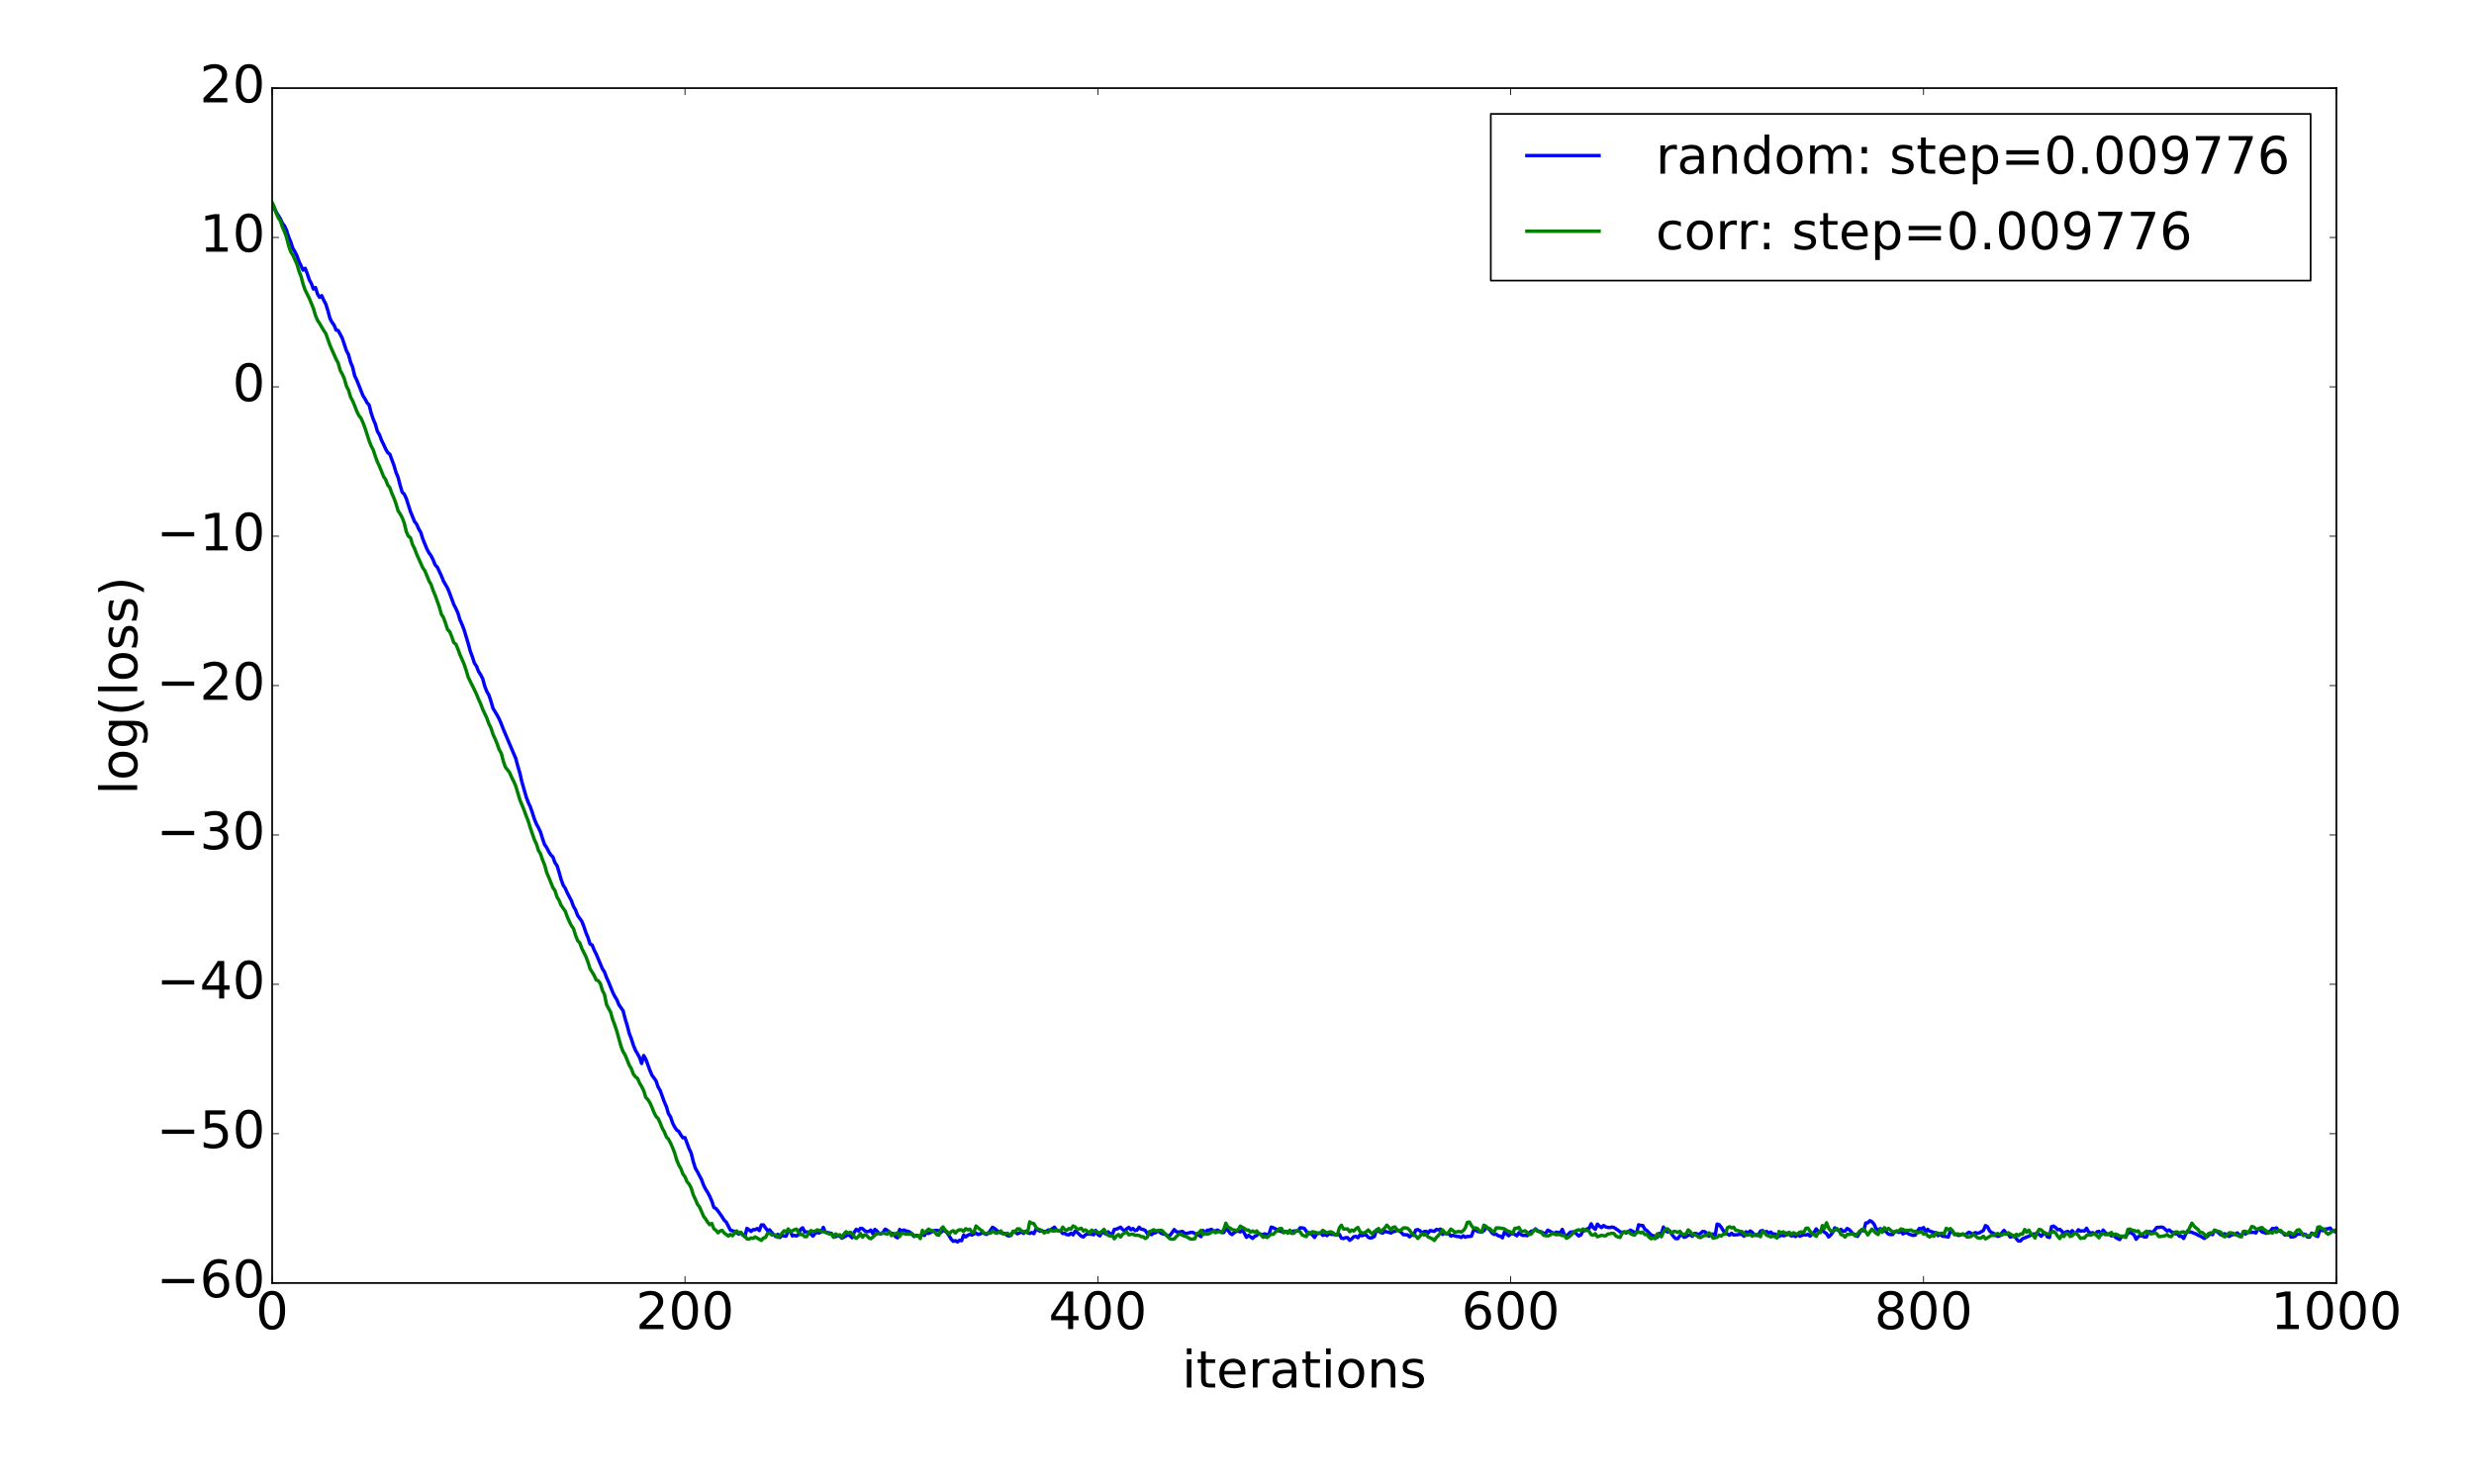 <?xml version="1.0" encoding="utf-8" standalone="no"?>
<!DOCTYPE svg PUBLIC "-//W3C//DTD SVG 1.1//EN"
  "http://www.w3.org/Graphics/SVG/1.1/DTD/svg11.dtd">
<!-- Created with matplotlib (http://matplotlib.org/) -->
<svg height="864pt" version="1.1" viewBox="0 0 1440 864" width="1440pt" xmlns="http://www.w3.org/2000/svg" xmlns:xlink="http://www.w3.org/1999/xlink">
 <defs>
  <style type="text/css">
*{stroke-linecap:butt;stroke-linejoin:round;stroke-miterlimit:100000;}
  </style>
 </defs>
 <g id="figure_1">
  <g id="patch_1">
   <path d="M 0 864 
L 1440 864 
L 1440 0 
L 0 0 
z
" style="fill:#ffffff;"/>
  </g>
  <g id="axes_1">
   <g id="patch_2">
    <path d="M 158.4 747 
L 1359.9 747 
L 1359.9 51.3 
L 158.4 51.3 
z
" style="fill:#ffffff;"/>
   </g>
   <g id="line2d_1">
    <path clip-path="url(#pefd8896619)" d="M 158.4 118.556 
L 159.601 121.168 
L 160.803 123.523 
L 163.206 127.379 
L 164.407 130.088 
L 165.609 131.515 
L 166.81 134.149 
L 168.012 137.988 
L 169.214 140.839 
L 170.415 144.542 
L 171.617 146.514 
L 172.818 148.961 
L 174.019 152.235 
L 176.423 157.271 
L 177.624 156.211 
L 178.826 159.249 
L 180.027 162.861 
L 181.228 165.07 
L 182.43 168.276 
L 183.631 167.433 
L 184.833 171.206 
L 186.035 173.133 
L 187.236 172.143 
L 188.438 174.827 
L 189.639 177.027 
L 190.84 180.839 
L 192.042 185.323 
L 193.244 187.664 
L 194.445 189.257 
L 195.647 192.16 
L 196.848 192.424 
L 199.251 196.972 
L 201.654 204.203 
L 202.856 206.526 
L 204.057 210.882 
L 205.258 213.762 
L 206.46 218.826 
L 207.661 221.273 
L 211.266 230.358 
L 212.468 232.234 
L 213.669 234.46 
L 214.87 235.837 
L 216.072 240.577 
L 217.274 244.098 
L 218.475 246.959 
L 219.677 251.163 
L 220.878 253.122 
L 222.079 256.365 
L 223.281 258.747 
L 224.482 261.441 
L 225.684 263.525 
L 226.886 264.399 
L 229.288 270.906 
L 230.49 275.005 
L 231.691 277.855 
L 232.893 282.481 
L 234.095 286.57 
L 235.296 287.683 
L 236.498 290.275 
L 238.9 297.823 
L 241.304 303.656 
L 242.505 305.209 
L 243.707 307.949 
L 244.908 309.968 
L 246.109 313.788 
L 248.512 319.709 
L 249.714 321.894 
L 250.916 323.585 
L 252.117 326.005 
L 253.319 328.952 
L 254.52 330.199 
L 256.923 335.273 
L 258.125 338.274 
L 260.527 342.475 
L 261.729 345.385 
L 264.132 351.939 
L 265.334 354.226 
L 266.535 356.906 
L 267.736 360.905 
L 268.938 363.612 
L 270.139 366.724 
L 272.543 374.706 
L 273.744 379.144 
L 274.945 382.393 
L 276.147 386.1 
L 277.349 387.852 
L 278.55 390.935 
L 279.752 392.798 
L 280.953 395.116 
L 282.154 399.514 
L 283.356 402.607 
L 284.558 404.698 
L 285.759 408.237 
L 286.961 412.391 
L 289.363 416.374 
L 290.565 418.649 
L 291.767 421.422 
L 292.968 424.588 
L 300.177 441.518 
L 301.378 446.015 
L 302.58 450.046 
L 303.781 455.258 
L 306.185 463.634 
L 307.386 466.997 
L 308.587 469.518 
L 309.789 472.919 
L 310.99 476.722 
L 312.192 479.688 
L 313.394 481.846 
L 314.595 484.437 
L 315.796 488.284 
L 316.998 491.75 
L 318.2 493.452 
L 319.401 495.846 
L 320.603 497.705 
L 321.804 498.956 
L 323.005 502.217 
L 324.207 503.96 
L 325.409 507.795 
L 326.61 512.058 
L 327.812 515.376 
L 329.013 517.17 
L 330.214 519.861 
L 332.618 524.485 
L 333.819 527.765 
L 335.021 529.815 
L 336.222 532.983 
L 338.625 536.338 
L 339.827 539.391 
L 341.028 542.965 
L 342.229 545.82 
L 343.431 549.58 
L 344.632 550.182 
L 345.834 553.105 
L 347.036 555.489 
L 350.64 564.053 
L 351.841 565.872 
L 353.043 569.141 
L 354.245 571.76 
L 356.647 577.728 
L 357.849 580.149 
L 359.05 582.06 
L 360.252 584.999 
L 362.655 588.43 
L 363.856 593.083 
L 365.058 597.04 
L 366.26 601.65 
L 367.461 604.749 
L 368.663 608.564 
L 369.864 611.464 
L 371.065 613.479 
L 372.267 615.759 
L 373.469 619.17 
L 374.67 614.565 
L 375.872 616.615 
L 378.274 623.158 
L 379.476 626.023 
L 380.678 627.583 
L 381.879 629.384 
L 383.08 632.882 
L 384.282 634.954 
L 386.685 641.597 
L 387.887 644.312 
L 389.088 648.412 
L 390.289 650.273 
L 391.491 653.805 
L 392.692 656.143 
L 393.894 657.925 
L 395.096 658.739 
L 396.297 660.785 
L 397.498 662.443 
L 398.7 662.34 
L 401.103 668.791 
L 402.305 671.34 
L 403.506 676.247 
L 404.707 680.06 
L 405.909 682.178 
L 408.312 686.739 
L 409.514 690.001 
L 410.715 692.391 
L 411.916 694.267 
L 413.118 696.568 
L 414.32 699.314 
L 415.521 702.972 
L 416.723 703.61 
L 417.924 705.081 
L 420.327 708.498 
L 421.529 710.398 
L 422.73 711.544 
L 425.133 716.182 
L 427.536 716.96 
L 429.939 718.496 
L 431.14 717.548 
L 433.543 720.063 
L 434.745 715.164 
L 435.947 715.944 
L 437.148 716.971 
L 438.349 715.903 
L 439.551 715.948 
L 440.752 715.269 
L 441.954 716.426 
L 443.156 713.147 
L 444.357 713.151 
L 445.558 714.901 
L 446.76 716.413 
L 447.962 715.991 
L 449.163 717.559 
L 450.365 718.922 
L 451.566 719.915 
L 452.767 718.647 
L 453.969 720.481 
L 455.171 719.032 
L 456.372 719.629 
L 457.574 719.665 
L 458.775 716.59 
L 459.976 716.721 
L 461.178 719.575 
L 462.38 719.246 
L 463.581 719.599 
L 464.783 718.803 
L 465.984 715.724 
L 467.185 714.85 
L 468.387 717.244 
L 469.589 717.215 
L 470.79 717.551 
L 471.991 718.5 
L 473.193 719.651 
L 474.394 718.125 
L 475.596 717.486 
L 476.798 717.872 
L 477.999 717.214 
L 479.2 714.618 
L 480.402 717.504 
L 481.603 717.549 
L 482.805 717.891 
L 484.007 718.074 
L 485.208 719.846 
L 486.409 720.012 
L 487.611 719.375 
L 488.812 719.693 
L 490.014 720.9 
L 493.618 718.936 
L 494.82 719.534 
L 496.022 720.641 
L 497.223 717.41 
L 498.425 715.724 
L 499.626 716.638 
L 500.827 715.147 
L 502.029 715.32 
L 503.231 716.481 
L 504.432 717.11 
L 505.634 716.975 
L 506.835 716.173 
L 508.036 718.28 
L 509.238 715.772 
L 510.44 716.722 
L 511.641 718.124 
L 512.842 718.373 
L 514.044 717.371 
L 515.245 715.619 
L 516.447 716.266 
L 517.649 717.413 
L 518.85 718.108 
L 520.052 718.219 
L 521.253 720.023 
L 522.455 720.687 
L 523.656 715.803 
L 524.857 716.746 
L 526.059 716.096 
L 527.26 716.637 
L 528.462 716.919 
L 529.663 717.377 
L 532.067 719.919 
L 533.268 719.222 
L 534.47 719.521 
L 535.671 719.949 
L 536.872 718.518 
L 538.074 719.299 
L 539.275 717.353 
L 540.477 718.127 
L 542.88 716.943 
L 544.082 716.392 
L 545.283 716.322 
L 546.485 716.574 
L 547.686 717.592 
L 548.888 716.183 
L 550.089 716.754 
L 551.29 717.719 
L 553.693 721.533 
L 554.895 722.724 
L 556.096 722.318 
L 557.298 723.085 
L 558.5 722.082 
L 559.701 722.349 
L 560.903 719.038 
L 562.104 720.144 
L 563.306 719.166 
L 564.507 718.677 
L 565.708 719.052 
L 566.91 718.413 
L 568.111 717.92 
L 569.313 718.764 
L 570.514 718.402 
L 571.716 717.692 
L 574.119 718.695 
L 575.321 718.02 
L 577.723 714.541 
L 578.925 715.228 
L 581.328 717.319 
L 582.529 717.728 
L 583.731 717.999 
L 584.933 718.125 
L 586.134 719.265 
L 587.336 719.582 
L 588.537 718.854 
L 589.739 716.969 
L 590.94 717.44 
L 592.141 718.32 
L 593.343 717.853 
L 594.544 717.003 
L 595.746 718.125 
L 596.947 716.854 
L 598.149 717.756 
L 599.351 718.128 
L 600.552 717.607 
L 601.754 718.258 
L 602.955 715.734 
L 604.157 716.178 
L 605.358 716.845 
L 606.559 716.577 
L 607.761 717.07 
L 608.962 716.909 
L 610.164 716.107 
L 611.365 716.124 
L 613.769 714.468 
L 614.97 716.348 
L 617.373 716.815 
L 618.574 718.174 
L 619.776 718.058 
L 620.977 718.844 
L 622.179 718.95 
L 623.38 717.966 
L 624.582 718.962 
L 625.784 716.763 
L 626.985 717.526 
L 629.388 719.72 
L 630.59 720.185 
L 631.791 718.865 
L 632.992 718.406 
L 634.194 718.544 
L 635.395 718.557 
L 636.597 718.875 
L 637.798 716.394 
L 639 718.763 
L 640.202 719.53 
L 641.403 717.42 
L 642.605 717.76 
L 643.806 718.54 
L 645.008 717.195 
L 646.209 718.31 
L 647.41 718.866 
L 648.612 715.734 
L 649.813 715.647 
L 652.216 714.488 
L 653.418 715.808 
L 654.62 716.557 
L 655.821 715.439 
L 657.023 714.591 
L 658.224 716.002 
L 659.426 715.245 
L 660.627 716.442 
L 661.828 716.159 
L 663.03 714.509 
L 664.231 715.662 
L 665.433 715.82 
L 666.635 716.39 
L 667.836 718.265 
L 669.038 718.493 
L 670.239 718.844 
L 671.441 717.876 
L 672.642 717.737 
L 673.843 716.571 
L 676.246 718.224 
L 678.649 718.796 
L 679.851 719.75 
L 681.053 719.142 
L 682.254 717.598 
L 683.456 715.867 
L 684.657 717.12 
L 685.859 717.388 
L 688.261 716.948 
L 689.463 717.952 
L 690.664 718.173 
L 693.067 717.526 
L 694.269 717.517 
L 696.672 718.834 
L 697.874 719.198 
L 699.075 719.963 
L 700.277 716.441 
L 701.478 718.302 
L 702.679 716.261 
L 703.881 716.166 
L 705.082 715.737 
L 706.284 716.555 
L 707.486 716.733 
L 708.687 716.133 
L 711.09 717.625 
L 712.292 717.598 
L 713.493 715.54 
L 714.694 716.112 
L 715.896 717.919 
L 717.097 718.775 
L 718.299 717.716 
L 719.5 716.955 
L 720.702 716.742 
L 721.904 717.232 
L 723.105 716.123 
L 724.307 718.012 
L 725.508 720.399 
L 726.71 719.23 
L 729.112 720.993 
L 730.314 719.787 
L 731.515 719.293 
L 732.717 718.057 
L 733.918 718.728 
L 735.12 718.675 
L 736.322 718.374 
L 737.523 718.999 
L 738.725 718.311 
L 739.926 714.429 
L 741.128 714.791 
L 744.732 716.67 
L 747.135 717.432 
L 748.337 716.916 
L 750.74 717.545 
L 751.941 717.013 
L 753.143 716.698 
L 754.344 716.872 
L 755.545 716.662 
L 756.747 714.838 
L 757.948 714.911 
L 759.15 715.151 
L 761.553 718.554 
L 762.755 717.756 
L 765.158 720.454 
L 766.359 718.316 
L 767.561 717.885 
L 768.762 717.902 
L 769.963 719.266 
L 771.165 718.653 
L 772.366 719.394 
L 773.568 718.262 
L 774.769 718.582 
L 775.971 718.689 
L 777.173 718.675 
L 778.374 719.098 
L 779.576 718.619 
L 780.777 720.865 
L 781.979 721.082 
L 783.18 720.564 
L 784.381 720.579 
L 785.583 722.115 
L 786.784 721.293 
L 787.986 720.026 
L 789.188 719.826 
L 790.389 720.623 
L 791.591 718.946 
L 792.792 719.457 
L 793.994 718.963 
L 795.195 719.027 
L 796.396 720.357 
L 797.598 720.819 
L 798.799 720.525 
L 800.001 719.783 
L 801.202 716.049 
L 803.606 717.581 
L 804.807 717.958 
L 806.009 716.846 
L 807.21 717.226 
L 808.412 717.456 
L 809.613 717.887 
L 810.814 717.078 
L 812.016 716.942 
L 813.217 715.937 
L 815.62 717.489 
L 816.822 718.827 
L 818.024 718.941 
L 819.225 718.919 
L 820.427 720.106 
L 821.628 718.926 
L 822.83 719.255 
L 824.031 716.159 
L 825.232 715.882 
L 826.434 716.486 
L 827.635 717.97 
L 828.837 717.064 
L 830.038 716.875 
L 831.24 717.854 
L 832.442 716.393 
L 833.643 716.714 
L 834.845 716.914 
L 836.046 715.785 
L 837.247 716.051 
L 838.449 715.597 
L 839.65 718.671 
L 840.852 717.88 
L 842.053 718.491 
L 843.255 718.205 
L 844.457 719.651 
L 845.658 719.199 
L 848.061 719.898 
L 849.263 719.912 
L 850.464 720.459 
L 851.665 719.478 
L 852.867 720.328 
L 854.068 719.857 
L 855.27 719.877 
L 856.471 719.695 
L 857.673 716.368 
L 858.875 716.088 
L 860.076 717.001 
L 862.479 717.322 
L 863.681 716.527 
L 864.882 715.055 
L 866.083 714.936 
L 867.285 716.262 
L 868.486 717.958 
L 869.688 718.677 
L 870.889 718.559 
L 872.091 719.503 
L 873.293 719.727 
L 874.494 720.66 
L 875.696 717.288 
L 878.098 719.461 
L 879.3 718.313 
L 880.501 718.248 
L 881.703 718.714 
L 882.904 719.484 
L 884.106 717.628 
L 885.308 718.79 
L 886.509 719.347 
L 887.711 719.158 
L 888.912 719.45 
L 890.114 717.794 
L 891.315 716.782 
L 892.516 716.641 
L 893.718 715.449 
L 894.919 716.6 
L 897.322 717.283 
L 898.524 718.065 
L 899.726 717.927 
L 900.927 716.206 
L 904.532 718.162 
L 905.733 717.382 
L 906.934 717.561 
L 908.136 717.913 
L 909.337 715.758 
L 910.539 718.713 
L 911.74 719.842 
L 912.942 718.472 
L 914.144 717.314 
L 916.547 717.197 
L 917.748 718.551 
L 918.949 719.566 
L 920.151 719.001 
L 921.352 716.602 
L 922.554 716.521 
L 923.755 715.442 
L 924.957 715.128 
L 926.159 712.504 
L 927.36 714.784 
L 928.562 715.705 
L 929.763 712.71 
L 930.965 713.851 
L 932.166 714.724 
L 933.367 713.521 
L 934.569 714.295 
L 935.77 714.629 
L 936.972 714.74 
L 938.173 714.414 
L 939.375 714.659 
L 941.778 716.23 
L 942.98 717.216 
L 944.181 717.501 
L 945.383 717.155 
L 946.584 717.858 
L 948.987 716.197 
L 950.188 716.774 
L 951.39 717.605 
L 952.591 717.671 
L 953.793 713.068 
L 954.995 713.509 
L 956.196 713.499 
L 957.398 715.703 
L 958.599 716.476 
L 961.002 718.961 
L 962.203 719.432 
L 963.405 719.703 
L 964.606 720.486 
L 965.808 718.148 
L 967.01 718.309 
L 968.211 714.397 
L 969.413 716.59 
L 970.614 717.291 
L 971.816 716.507 
L 973.017 718.492 
L 974.218 720.092 
L 975.42 721.156 
L 976.621 721.098 
L 977.823 719.418 
L 979.024 718.884 
L 980.226 720.376 
L 981.428 719.986 
L 982.629 719.125 
L 983.831 718.979 
L 985.032 719.779 
L 986.234 718.121 
L 987.435 718.249 
L 988.636 718.78 
L 989.838 718.036 
L 991.039 716.971 
L 992.241 717.073 
L 993.442 718.038 
L 994.644 719.723 
L 997.047 718.413 
L 998.249 719.695 
L 999.45 712.671 
L 1000.652 713.055 
L 1001.853 714.532 
L 1003.054 716.509 
L 1004.256 717.692 
L 1006.659 719.176 
L 1007.861 717.992 
L 1009.062 719.008 
L 1011.465 718.854 
L 1012.667 718.514 
L 1013.868 718.661 
L 1015.069 719.716 
L 1016.271 717.16 
L 1017.472 717.867 
L 1018.674 716.684 
L 1019.875 717.415 
L 1021.077 719.067 
L 1022.279 719.305 
L 1023.48 719.179 
L 1024.681 716.776 
L 1025.883 716.39 
L 1027.084 717.505 
L 1028.286 716.963 
L 1029.487 717.887 
L 1030.689 717.312 
L 1031.89 718.601 
L 1033.092 718.403 
L 1034.293 719.552 
L 1035.495 719.9 
L 1036.697 719.027 
L 1037.898 719.459 
L 1039.1 719.271 
L 1040.301 717.813 
L 1042.704 719.629 
L 1043.906 719.213 
L 1045.107 719.932 
L 1046.309 718.805 
L 1047.51 719.747 
L 1049.913 718.826 
L 1051.114 719.088 
L 1052.316 718.616 
L 1053.517 719.659 
L 1055.92 717.494 
L 1057.122 715.462 
L 1058.323 717.051 
L 1059.525 717.474 
L 1060.726 716.233 
L 1061.928 717.374 
L 1063.13 718.195 
L 1064.331 720.15 
L 1065.533 719.096 
L 1066.734 717.474 
L 1067.936 714.871 
L 1069.137 715.69 
L 1070.339 716.674 
L 1071.54 715.745 
L 1072.742 716.931 
L 1073.943 716.692 
L 1075.145 715.243 
L 1076.346 715.884 
L 1077.547 717.178 
L 1078.749 718.661 
L 1079.95 718.674 
L 1081.152 719.837 
L 1083.555 715.93 
L 1084.756 716.631 
L 1085.958 712.069 
L 1087.159 711.917 
L 1088.361 710.7 
L 1089.562 711.298 
L 1090.764 712.665 
L 1091.966 715.319 
L 1093.167 716.291 
L 1094.369 715.318 
L 1096.772 716.443 
L 1097.973 717.254 
L 1099.175 718.525 
L 1100.376 718.775 
L 1101.578 718.776 
L 1102.779 717.098 
L 1103.98 716.879 
L 1105.182 717.524 
L 1106.383 716.855 
L 1107.585 718.403 
L 1108.786 717.768 
L 1109.988 717.736 
L 1111.189 718.537 
L 1113.592 719.3 
L 1114.794 719.085 
L 1115.995 716.814 
L 1117.197 715.218 
L 1118.399 715.499 
L 1119.6 714.707 
L 1120.802 717.292 
L 1122.003 715.696 
L 1123.205 716.859 
L 1124.406 717.085 
L 1125.608 717.626 
L 1126.809 717.658 
L 1128.011 719.434 
L 1129.212 718.493 
L 1130.414 719.623 
L 1132.816 719.978 
L 1134.018 720.253 
L 1135.219 716.759 
L 1136.421 716.994 
L 1137.622 718.723 
L 1138.824 718.736 
L 1140.025 719.318 
L 1142.428 718.488 
L 1143.63 719.123 
L 1146.033 717.418 
L 1147.235 717.967 
L 1148.436 718.7 
L 1149.638 717.641 
L 1150.839 717.99 
L 1152.041 717.784 
L 1154.444 716.428 
L 1155.645 713.544 
L 1156.847 714.245 
L 1158.048 716.659 
L 1159.249 717.656 
L 1160.451 718.054 
L 1161.652 719.306 
L 1162.854 719.837 
L 1164.055 719.512 
L 1165.257 717.744 
L 1166.458 716.356 
L 1167.66 717.943 
L 1168.861 718.447 
L 1170.063 720.27 
L 1172.466 719.477 
L 1173.668 721.233 
L 1174.869 722.579 
L 1176.071 722.455 
L 1177.272 721.174 
L 1179.675 720.215 
L 1180.877 719.735 
L 1183.28 718.425 
L 1184.481 718.498 
L 1185.682 717.899 
L 1186.884 718.669 
L 1188.085 719.75 
L 1189.287 718.414 
L 1190.488 717.905 
L 1191.69 720.123 
L 1192.891 720.463 
L 1194.093 714.21 
L 1195.294 713.85 
L 1196.496 714.709 
L 1197.697 715.998 
L 1198.899 715.722 
L 1200.101 716.813 
L 1201.302 718.337 
L 1202.504 717.218 
L 1203.705 716.93 
L 1204.907 718.339 
L 1206.108 716.486 
L 1207.31 717.994 
L 1208.511 717.85 
L 1209.713 715.968 
L 1210.914 716.803 
L 1212.116 716.583 
L 1213.317 716.669 
L 1214.518 715.105 
L 1215.72 717.325 
L 1216.921 717.904 
L 1218.123 717.7 
L 1219.324 718.63 
L 1220.526 717.205 
L 1221.727 716.882 
L 1222.929 718.979 
L 1224.13 716.167 
L 1225.332 717.626 
L 1226.534 718.565 
L 1227.735 718.278 
L 1228.937 719.567 
L 1230.138 718.709 
L 1231.34 720.401 
L 1233.743 721.685 
L 1234.944 719.905 
L 1236.146 719.656 
L 1237.347 719.844 
L 1238.549 717.971 
L 1239.75 717.529 
L 1240.951 718.102 
L 1242.153 719.034 
L 1243.354 721.505 
L 1244.556 720.027 
L 1245.757 719.484 
L 1246.959 719.441 
L 1248.16 720.214 
L 1249.362 720.129 
L 1250.563 717.096 
L 1251.765 717.157 
L 1252.966 717.631 
L 1255.37 714.619 
L 1256.571 714.641 
L 1257.773 714.403 
L 1258.974 714.576 
L 1261.377 716.682 
L 1262.579 716.091 
L 1263.78 717.171 
L 1264.982 717.599 
L 1266.183 718.35 
L 1267.384 718.369 
L 1268.586 719.77 
L 1269.787 719.75 
L 1270.989 721.049 
L 1272.19 718.468 
L 1273.392 716.529 
L 1274.593 717.318 
L 1275.795 717.397 
L 1276.996 718.043 
L 1278.198 718.375 
L 1279.399 719.178 
L 1280.601 719.593 
L 1283.004 721.015 
L 1284.206 720.305 
L 1285.407 719.424 
L 1286.609 717.927 
L 1287.81 718.832 
L 1289.012 716.262 
L 1291.415 717.771 
L 1292.616 718.934 
L 1293.818 718.545 
L 1295.019 718.309 
L 1297.422 719.859 
L 1298.623 719.165 
L 1299.825 718.779 
L 1301.026 718.52 
L 1302.228 717.808 
L 1303.429 719.008 
L 1304.631 719.601 
L 1305.832 717.094 
L 1307.034 718.446 
L 1308.236 717.543 
L 1311.84 717.447 
L 1313.042 717.843 
L 1314.243 715.569 
L 1315.445 715.983 
L 1316.646 717.296 
L 1317.848 717.544 
L 1319.049 718.043 
L 1320.251 717.312 
L 1321.452 716.771 
L 1322.653 715.212 
L 1323.855 715.364 
L 1325.056 714.892 
L 1326.258 716.653 
L 1327.459 716.96 
L 1328.661 717.676 
L 1329.862 719.004 
L 1331.064 718.979 
L 1332.265 718.463 
L 1333.467 720.239 
L 1334.668 720.089 
L 1335.87 719.766 
L 1337.072 718.505 
L 1340.676 718.538 
L 1341.878 718.638 
L 1343.079 720.235 
L 1344.281 720.272 
L 1345.482 717.912 
L 1346.684 718.561 
L 1347.885 719.46 
L 1349.086 719.882 
L 1350.288 715.974 
L 1351.489 716.427 
L 1352.691 716.472 
L 1353.892 715.501 
L 1355.094 715.411 
L 1356.295 714.986 
L 1357.497 716.519 
L 1358.698 716.948 
L 1358.698 716.948 
" style="fill:none;stroke:#0000ff;stroke-linecap:square;stroke-width:2.0;"/>
   </g>
   <g id="line2d_2">
    <path clip-path="url(#pefd8896619)" d="M 158.4 117.953 
L 159.601 120.419 
L 160.803 124.156 
L 162.005 126.861 
L 163.206 128.613 
L 164.407 132.271 
L 165.609 134.963 
L 166.81 138.267 
L 168.012 143.064 
L 169.214 146.596 
L 170.415 148.467 
L 172.818 153.766 
L 174.019 157.841 
L 175.221 160.924 
L 176.423 165.432 
L 177.624 168.892 
L 180.027 173.694 
L 182.43 179.608 
L 183.631 183.668 
L 184.833 186.523 
L 186.035 188.297 
L 188.438 192.437 
L 189.639 194.208 
L 192.042 200.985 
L 195.647 209.142 
L 196.848 211.419 
L 198.049 215.676 
L 199.251 217.84 
L 200.452 220.594 
L 201.654 224.795 
L 202.856 227.157 
L 204.057 231.151 
L 205.258 233.391 
L 206.46 236.249 
L 207.661 239.404 
L 208.863 241.909 
L 210.065 243.384 
L 211.266 246.057 
L 212.468 249.21 
L 214.87 256.66 
L 216.072 259.724 
L 217.274 261.989 
L 218.475 265.751 
L 219.677 268.965 
L 220.878 271.483 
L 223.281 277.485 
L 224.482 279.205 
L 225.684 282.393 
L 226.886 283.914 
L 228.087 287.242 
L 229.288 289.948 
L 230.49 293.273 
L 231.691 297.357 
L 232.893 299.184 
L 234.095 301.364 
L 235.296 304.525 
L 236.498 309.562 
L 237.699 312.209 
L 238.9 312.997 
L 240.102 317.055 
L 241.304 319.367 
L 242.505 322.602 
L 246.109 330.65 
L 247.311 332.317 
L 249.714 338.226 
L 250.916 340.288 
L 252.117 343.864 
L 253.319 346.664 
L 255.721 353.435 
L 256.923 357.695 
L 258.125 359.527 
L 259.326 362.862 
L 260.527 366.617 
L 261.729 367.715 
L 262.93 370.661 
L 264.132 374.111 
L 265.334 375.038 
L 266.535 377.895 
L 267.736 381.193 
L 270.139 386.675 
L 271.341 390.278 
L 272.543 394.337 
L 276.147 401.626 
L 277.349 404.137 
L 278.55 407.113 
L 279.752 409.747 
L 280.953 412.966 
L 283.356 418.018 
L 284.558 421.419 
L 285.759 423.78 
L 286.961 427.526 
L 288.162 430.106 
L 289.363 433.059 
L 290.565 436.467 
L 291.767 438.55 
L 292.968 443.215 
L 294.17 446.642 
L 296.572 449.726 
L 297.774 452.473 
L 298.976 454.865 
L 300.177 457.578 
L 302.58 465.63 
L 304.983 471.442 
L 306.185 474.824 
L 307.386 477.84 
L 308.587 481.749 
L 310.99 488.761 
L 312.192 491.25 
L 313.394 495.099 
L 314.595 497.087 
L 315.796 500.641 
L 316.998 503.56 
L 318.2 507.999 
L 319.401 510.758 
L 321.804 516.772 
L 323.005 518.465 
L 324.207 522.253 
L 325.409 524.172 
L 326.61 527.115 
L 329.013 530.496 
L 330.214 533.848 
L 331.416 536.593 
L 332.618 538.987 
L 333.819 540.677 
L 335.021 544.591 
L 336.222 547.657 
L 337.423 548.853 
L 338.625 552.141 
L 341.028 556.974 
L 342.229 560.134 
L 343.431 564.001 
L 345.834 567.886 
L 347.036 570.563 
L 348.237 571.012 
L 349.438 572.653 
L 350.64 576.665 
L 351.841 579 
L 353.043 584.878 
L 355.446 589.36 
L 356.647 593.699 
L 357.849 596.802 
L 359.05 600.503 
L 361.454 609.168 
L 362.655 612.234 
L 363.856 614.202 
L 366.26 620.109 
L 367.461 622.196 
L 368.663 625.382 
L 369.864 626.913 
L 371.065 627.843 
L 372.267 630.598 
L 373.469 632.584 
L 374.67 634.992 
L 375.872 638.907 
L 377.073 640.157 
L 378.274 642.015 
L 379.476 644.701 
L 380.678 647.746 
L 381.879 650.009 
L 383.08 651.245 
L 384.282 653.847 
L 385.483 656.88 
L 386.685 658.991 
L 387.887 661.945 
L 389.088 663.217 
L 390.289 665.489 
L 391.491 668.195 
L 392.692 671.296 
L 393.894 675.403 
L 395.096 678.217 
L 396.297 680.346 
L 397.498 683.523 
L 398.7 685.116 
L 399.901 688.017 
L 401.103 689.397 
L 402.305 691.685 
L 403.506 695.6 
L 404.707 698.124 
L 405.909 701.064 
L 407.111 702.619 
L 409.514 708.091 
L 410.715 709.705 
L 411.916 711.602 
L 413.118 713.053 
L 414.32 712.321 
L 415.521 715.404 
L 416.723 716.285 
L 417.924 717.772 
L 419.125 716.674 
L 420.327 716.365 
L 421.529 717.862 
L 423.932 719.638 
L 425.133 718.65 
L 426.334 719.476 
L 428.738 716.649 
L 429.939 717.791 
L 431.14 717.512 
L 432.342 719.123 
L 433.543 719.413 
L 434.745 721.287 
L 435.947 721.425 
L 437.148 720.767 
L 438.349 721.01 
L 439.551 720.147 
L 443.156 722.194 
L 444.357 720.779 
L 445.558 720.475 
L 446.76 718.089 
L 447.962 717.847 
L 449.163 718.989 
L 451.566 719.016 
L 452.767 720.393 
L 453.969 719.405 
L 456.372 716.577 
L 457.574 717.208 
L 458.775 715.481 
L 459.976 717.337 
L 461.178 716.589 
L 462.38 716.011 
L 463.581 715.581 
L 464.783 717.553 
L 465.984 718.792 
L 467.185 718.747 
L 468.387 720.016 
L 469.589 719.96 
L 470.79 717.448 
L 471.991 716.443 
L 473.193 716.981 
L 474.394 716.867 
L 475.596 716.059 
L 476.798 716.329 
L 477.999 717.125 
L 479.2 717.047 
L 480.402 717.173 
L 481.603 717.988 
L 482.805 718.447 
L 484.007 718.609 
L 485.208 720.405 
L 486.409 718.415 
L 487.611 719.18 
L 488.812 718.917 
L 490.014 720.498 
L 491.216 718.495 
L 492.417 717.127 
L 493.618 717.936 
L 494.82 717.402 
L 496.022 718.06 
L 497.223 720.042 
L 498.425 720.98 
L 499.626 719.953 
L 500.827 718.12 
L 502.029 720.334 
L 503.231 718.895 
L 504.432 719.194 
L 505.634 720.614 
L 506.835 721.184 
L 508.036 720.302 
L 509.238 719.084 
L 510.44 718.253 
L 511.641 718.203 
L 514.044 717.934 
L 516.447 718.478 
L 517.649 717.064 
L 518.85 719.385 
L 522.455 717.678 
L 523.656 719.915 
L 524.857 717.78 
L 527.26 718.551 
L 528.462 718.459 
L 529.663 718.583 
L 530.865 718.191 
L 532.067 719.508 
L 533.268 719.695 
L 534.47 719.482 
L 535.671 721.063 
L 536.872 716.318 
L 538.074 717.905 
L 540.477 715.595 
L 541.678 716.366 
L 542.88 716.511 
L 544.082 717.238 
L 545.283 718.894 
L 546.485 719.191 
L 547.686 715.575 
L 548.888 714.317 
L 550.089 716.204 
L 551.29 717.114 
L 552.492 718.541 
L 553.693 717.009 
L 554.895 716.524 
L 556.096 717.876 
L 557.298 716.538 
L 558.5 715.985 
L 559.701 716.045 
L 560.903 716.946 
L 562.104 715.351 
L 563.306 716.051 
L 564.507 715.672 
L 565.708 717.409 
L 566.91 717.268 
L 568.111 713.769 
L 570.514 715.886 
L 571.716 716.613 
L 572.918 718.097 
L 574.119 718.035 
L 575.321 717.86 
L 576.522 717.991 
L 577.723 716.637 
L 578.925 717.552 
L 580.126 718.084 
L 582.529 716.611 
L 583.731 718.389 
L 584.933 718.432 
L 586.134 717.983 
L 587.336 718.473 
L 588.537 719.33 
L 589.739 716.774 
L 590.94 717.157 
L 592.141 715.454 
L 593.343 715.476 
L 594.544 716.66 
L 596.947 717.426 
L 598.149 717.316 
L 599.351 711.386 
L 600.552 712.15 
L 601.754 712.41 
L 602.955 714.478 
L 604.157 715.625 
L 605.358 715.882 
L 606.559 716.607 
L 607.761 717.87 
L 608.962 717.114 
L 610.164 717.334 
L 611.365 716.182 
L 612.567 716.661 
L 613.769 716.775 
L 614.97 716.015 
L 616.172 716.713 
L 617.373 716.726 
L 618.574 714.444 
L 619.776 715.906 
L 620.977 716.255 
L 622.179 715.262 
L 623.38 715.575 
L 624.582 713.765 
L 625.784 714.272 
L 626.985 715.728 
L 628.187 715.485 
L 629.388 715.092 
L 630.59 716.74 
L 631.791 716.047 
L 632.992 716.851 
L 634.194 718.107 
L 635.395 716.179 
L 636.597 716.785 
L 637.798 716.913 
L 640.202 717.913 
L 642.605 715.739 
L 643.806 717.93 
L 645.008 719.228 
L 646.209 719.617 
L 647.41 719.364 
L 648.612 721.241 
L 649.813 719.536 
L 651.015 718.761 
L 652.216 720.179 
L 653.418 718.565 
L 654.62 717.859 
L 655.821 717.295 
L 657.023 718.958 
L 658.224 718.647 
L 659.426 718.534 
L 660.627 719.194 
L 661.828 719.156 
L 663.03 719.309 
L 664.231 719.987 
L 665.433 720.046 
L 666.635 721.081 
L 667.836 720.238 
L 669.038 717.054 
L 670.239 716.659 
L 671.441 715.969 
L 672.642 716.593 
L 673.843 716.589 
L 675.045 716.261 
L 676.246 716.355 
L 678.649 718.746 
L 679.851 720.204 
L 681.053 721.245 
L 682.254 721.512 
L 683.456 721.335 
L 684.657 719.976 
L 685.859 718.83 
L 687.06 718.496 
L 688.261 719.193 
L 689.463 719.709 
L 690.664 720.007 
L 691.866 720.778 
L 693.067 721.4 
L 694.269 721.415 
L 695.471 721.191 
L 696.672 718.184 
L 697.874 717.686 
L 699.075 716.266 
L 700.277 718.812 
L 701.478 717.914 
L 702.679 718.509 
L 703.881 718.22 
L 706.284 716.652 
L 707.486 717.743 
L 708.687 717.157 
L 709.889 717.066 
L 711.09 717.475 
L 712.292 715.879 
L 713.493 712.129 
L 714.694 714.484 
L 715.896 714.92 
L 717.097 715.783 
L 718.299 716.136 
L 719.5 716.315 
L 720.702 716.012 
L 721.904 713.847 
L 724.307 715.205 
L 725.508 716.089 
L 726.71 716.151 
L 727.911 717.372 
L 729.112 716.669 
L 730.314 717.452 
L 731.515 716.649 
L 732.717 718.248 
L 733.918 718.795 
L 735.12 720.354 
L 736.322 719.92 
L 737.523 720.487 
L 739.926 718.457 
L 741.128 718.674 
L 742.329 717.343 
L 743.53 716.576 
L 744.732 715.314 
L 745.933 715.238 
L 747.135 717.741 
L 748.337 717.089 
L 749.538 718.046 
L 750.74 716.212 
L 751.941 718.145 
L 753.143 718.004 
L 754.344 716.57 
L 755.545 716.483 
L 756.747 717.176 
L 757.948 719.043 
L 760.351 719.935 
L 761.553 717.47 
L 762.755 718.29 
L 763.956 717.101 
L 765.158 717.33 
L 767.561 718.191 
L 768.762 717.642 
L 769.963 716.307 
L 772.366 717.887 
L 773.568 717.27 
L 774.769 717.208 
L 775.971 717.749 
L 777.173 719.131 
L 778.374 719.011 
L 779.576 714.916 
L 780.777 713.325 
L 781.979 715.551 
L 784.381 715.483 
L 785.583 717.123 
L 786.784 716.12 
L 787.986 716.747 
L 789.188 715.406 
L 790.389 714.604 
L 791.591 717.095 
L 792.792 717.816 
L 793.994 717.848 
L 795.195 717.173 
L 796.396 716.092 
L 797.598 717.416 
L 798.799 718.452 
L 800.001 716.92 
L 801.202 716.461 
L 802.404 715.248 
L 803.606 717.154 
L 806.009 714.938 
L 807.21 713.31 
L 808.412 714.586 
L 809.613 716.119 
L 810.814 714.558 
L 812.016 714.354 
L 813.217 716.441 
L 814.419 716.372 
L 815.62 716.118 
L 816.822 714.924 
L 818.024 714.864 
L 819.225 715.085 
L 820.427 716.228 
L 821.628 717.89 
L 822.83 718.982 
L 824.031 719.474 
L 825.232 721.034 
L 826.434 719.79 
L 827.635 718.126 
L 828.837 719.025 
L 830.038 718.721 
L 831.24 720.145 
L 833.643 721.225 
L 834.845 722.213 
L 836.046 720.403 
L 837.247 719.371 
L 838.449 717.61 
L 839.65 716.069 
L 840.852 717.555 
L 842.053 718.436 
L 843.255 717.287 
L 844.457 715.592 
L 845.658 716.436 
L 846.86 717.422 
L 849.263 716.945 
L 850.464 717.299 
L 851.665 716.543 
L 852.867 715.018 
L 854.068 711.68 
L 855.27 711.461 
L 856.471 713.513 
L 857.673 715.05 
L 858.875 714.882 
L 860.076 715.353 
L 861.278 716.933 
L 862.479 717.241 
L 863.681 713.302 
L 864.882 713.911 
L 866.083 715.267 
L 867.285 715.411 
L 868.486 716.783 
L 869.688 717.176 
L 870.889 714.88 
L 872.091 714.877 
L 873.293 715.003 
L 875.696 715.471 
L 876.897 716.378 
L 878.098 716.924 
L 879.3 717.264 
L 880.501 718.12 
L 881.703 715.161 
L 882.904 715.102 
L 884.106 714.606 
L 885.308 716.9 
L 886.509 716.873 
L 887.711 716.588 
L 888.912 717.521 
L 890.114 718.782 
L 891.315 718.457 
L 892.516 716.806 
L 893.718 715.673 
L 894.919 716.838 
L 896.121 717.186 
L 897.322 717.799 
L 898.524 719.207 
L 900.927 719.575 
L 902.129 719.137 
L 903.33 718.134 
L 904.532 718.312 
L 905.733 718.922 
L 906.934 718.708 
L 908.136 718.857 
L 909.337 719.399 
L 910.539 719.189 
L 911.74 720.949 
L 912.942 720.346 
L 914.144 719.367 
L 916.547 716.966 
L 917.748 716.362 
L 918.949 715.961 
L 920.151 716.54 
L 921.352 715.517 
L 922.554 716.16 
L 923.755 716.264 
L 924.957 716.934 
L 926.159 718.858 
L 927.36 719.142 
L 928.562 718.267 
L 929.763 720.066 
L 930.965 719.684 
L 932.166 719.169 
L 933.367 719.428 
L 934.569 719.547 
L 935.77 718.463 
L 936.972 718.325 
L 938.173 718.022 
L 939.375 718.15 
L 940.577 719.635 
L 941.778 720.165 
L 942.98 720.471 
L 944.181 717.838 
L 946.584 717.255 
L 947.785 716.896 
L 948.987 718.229 
L 950.188 718.788 
L 951.39 719.133 
L 952.591 717.598 
L 953.793 717.269 
L 954.995 717.78 
L 956.196 717.378 
L 957.398 718.784 
L 958.599 718.669 
L 959.801 720.219 
L 961.002 721.222 
L 962.203 720.834 
L 963.405 721.176 
L 964.606 718.333 
L 967.01 720.063 
L 968.211 717.402 
L 969.413 715.571 
L 970.614 715.429 
L 971.816 717.108 
L 973.017 717.941 
L 974.218 716.905 
L 975.42 717.037 
L 976.621 717.525 
L 977.823 716.875 
L 979.024 718.41 
L 980.226 718.78 
L 981.428 718.296 
L 982.629 716.053 
L 983.831 717.076 
L 985.032 718.87 
L 986.234 718.7 
L 987.435 719.301 
L 988.636 720.25 
L 989.838 720.539 
L 991.039 719.811 
L 992.241 719.222 
L 993.442 719.375 
L 994.644 717.736 
L 995.846 718.495 
L 997.047 720.855 
L 999.45 720.363 
L 1000.652 719.17 
L 1001.853 719.686 
L 1003.054 718.53 
L 1004.256 718.602 
L 1005.457 714.799 
L 1006.659 714.22 
L 1007.861 714.925 
L 1009.062 714.487 
L 1010.264 716.273 
L 1011.465 716.451 
L 1012.667 716.866 
L 1013.868 716.988 
L 1016.271 719.172 
L 1017.472 719.05 
L 1018.674 718.583 
L 1019.875 719.759 
L 1021.077 719.039 
L 1022.279 718.572 
L 1023.48 719.223 
L 1024.681 720.024 
L 1025.883 716.765 
L 1027.084 717.668 
L 1028.286 719.2 
L 1029.487 719.578 
L 1030.689 720.131 
L 1031.89 719.714 
L 1033.092 719.99 
L 1034.293 720.758 
L 1035.495 716.977 
L 1036.697 717.997 
L 1037.898 717.173 
L 1039.1 717.908 
L 1040.301 718.968 
L 1041.503 717.46 
L 1042.704 718.834 
L 1043.906 717.709 
L 1045.107 718.397 
L 1046.309 718.339 
L 1047.51 717.358 
L 1048.711 717.227 
L 1049.913 717.476 
L 1051.114 715.131 
L 1052.316 715.023 
L 1053.517 716.849 
L 1054.719 718.147 
L 1055.92 718.816 
L 1057.122 719.796 
L 1058.323 717.64 
L 1059.525 717.567 
L 1060.726 713.509 
L 1061.928 715.105 
L 1063.13 711.904 
L 1064.331 714.944 
L 1065.533 716.644 
L 1066.734 716.922 
L 1067.936 716.3 
L 1069.137 715.303 
L 1070.339 716.312 
L 1071.54 718.78 
L 1072.742 719.135 
L 1073.943 720.237 
L 1075.145 718.653 
L 1076.346 718.767 
L 1077.547 718.427 
L 1078.749 718.289 
L 1079.95 719.633 
L 1081.152 718.522 
L 1082.353 716.83 
L 1084.756 715.475 
L 1085.958 717.055 
L 1087.159 719.004 
L 1089.562 715.586 
L 1091.966 718.035 
L 1093.167 718.762 
L 1094.369 715.773 
L 1095.57 717.507 
L 1096.772 714.75 
L 1097.973 715.965 
L 1099.175 715.171 
L 1101.578 717.233 
L 1102.779 717.434 
L 1103.98 716.579 
L 1105.182 716.795 
L 1106.383 715.507 
L 1107.585 715.753 
L 1108.786 716.463 
L 1109.988 716.309 
L 1111.189 716.299 
L 1112.391 716.119 
L 1113.592 716.962 
L 1114.794 716.836 
L 1115.995 717.803 
L 1118.399 717.144 
L 1119.6 718.498 
L 1120.802 718.055 
L 1122.003 719.457 
L 1123.205 720.181 
L 1124.406 719.108 
L 1125.608 719.807 
L 1126.809 717.695 
L 1129.212 718.243 
L 1130.414 717.921 
L 1131.615 718.47 
L 1132.816 715.098 
L 1134.018 715.955 
L 1135.219 715.276 
L 1136.421 716.5 
L 1137.622 718.677 
L 1138.824 718.345 
L 1140.025 718.49 
L 1141.227 718.845 
L 1142.428 718.435 
L 1143.63 718.791 
L 1144.832 720.212 
L 1147.235 719.942 
L 1148.436 718.704 
L 1149.638 719.319 
L 1150.839 720.518 
L 1152.041 720.891 
L 1153.242 720.692 
L 1154.444 719.75 
L 1155.645 721.294 
L 1158.048 719.912 
L 1159.249 719.077 
L 1160.451 719.374 
L 1161.652 718.482 
L 1162.854 718.162 
L 1164.055 718.859 
L 1165.257 719.036 
L 1166.458 718.254 
L 1167.66 718.628 
L 1168.861 717.716 
L 1171.264 719.136 
L 1172.466 720.173 
L 1173.668 718.611 
L 1174.869 719.431 
L 1176.071 718.39 
L 1177.272 718.438 
L 1178.474 715.814 
L 1179.675 717.429 
L 1180.877 716.185 
L 1182.078 718.201 
L 1183.28 719.151 
L 1184.481 720.75 
L 1185.682 717.642 
L 1186.884 715.801 
L 1188.085 716.01 
L 1189.287 717.285 
L 1190.488 718.016 
L 1191.69 718.363 
L 1192.891 718.426 
L 1194.093 717.4 
L 1195.294 716.969 
L 1196.496 717.933 
L 1197.697 719.741 
L 1198.899 721.118 
L 1200.101 718.968 
L 1201.302 719.924 
L 1202.504 718.068 
L 1203.705 718.264 
L 1204.907 719.91 
L 1206.108 719.502 
L 1207.31 718.088 
L 1208.511 718.063 
L 1209.713 719.251 
L 1210.914 721.031 
L 1212.116 720.731 
L 1213.317 720.752 
L 1214.518 719.214 
L 1215.72 718.899 
L 1216.921 719.149 
L 1218.123 718.615 
L 1219.324 718.219 
L 1221.727 720.66 
L 1222.929 718.169 
L 1224.13 718.018 
L 1225.332 718.859 
L 1227.735 718.715 
L 1228.937 717.54 
L 1230.138 719.377 
L 1231.34 718.468 
L 1232.541 718.917 
L 1233.743 719.678 
L 1234.944 719.724 
L 1236.146 719.9 
L 1237.347 720.487 
L 1238.549 715.795 
L 1239.75 715.579 
L 1240.951 716.25 
L 1242.153 716.389 
L 1243.354 717.03 
L 1244.556 716.618 
L 1245.757 718.525 
L 1246.959 718.459 
L 1248.16 717.715 
L 1249.362 716.8 
L 1250.563 717.818 
L 1251.765 718.343 
L 1252.966 718.264 
L 1254.168 717.84 
L 1255.37 718.323 
L 1256.571 719.979 
L 1257.773 719.878 
L 1260.176 719.469 
L 1261.377 718.759 
L 1262.579 719.825 
L 1263.78 719.938 
L 1264.982 718.379 
L 1266.183 717.253 
L 1267.384 717.227 
L 1268.586 718.086 
L 1269.787 717.313 
L 1270.989 717.19 
L 1272.19 718.08 
L 1273.392 717.054 
L 1275.795 712.125 
L 1276.996 713.749 
L 1278.198 714.901 
L 1279.399 715.85 
L 1280.601 717.601 
L 1281.803 717.563 
L 1283.004 718.545 
L 1284.206 720.198 
L 1285.407 718.224 
L 1286.609 717.822 
L 1287.81 717.822 
L 1289.012 716.213 
L 1290.213 716.736 
L 1291.415 716.911 
L 1292.616 717.381 
L 1293.818 719.573 
L 1295.019 720.07 
L 1296.22 719.13 
L 1297.422 717.763 
L 1298.623 717.747 
L 1299.825 718.009 
L 1301.026 718.818 
L 1302.228 719.132 
L 1303.429 719.857 
L 1304.631 720.135 
L 1305.832 716.939 
L 1307.034 716.841 
L 1308.236 717.681 
L 1309.437 716.53 
L 1310.639 714.085 
L 1311.84 714.388 
L 1313.042 715.545 
L 1314.243 715.746 
L 1315.445 714.909 
L 1316.646 714.679 
L 1317.848 715.864 
L 1319.049 716.58 
L 1320.251 717.992 
L 1321.452 717.348 
L 1322.653 717.947 
L 1323.855 716.491 
L 1325.056 717.438 
L 1326.258 716.225 
L 1327.459 716.374 
L 1328.661 717.661 
L 1329.862 718.163 
L 1331.064 718.991 
L 1332.265 717.418 
L 1333.467 717.845 
L 1334.668 718.772 
L 1335.87 717.827 
L 1337.072 716.229 
L 1338.273 715.965 
L 1339.475 717.534 
L 1340.676 719.406 
L 1341.878 719.038 
L 1343.079 719.463 
L 1344.281 719.445 
L 1345.482 718.667 
L 1346.684 718.197 
L 1347.885 719.028 
L 1349.086 714.458 
L 1350.288 714.241 
L 1351.489 715.328 
L 1352.691 715.49 
L 1353.892 717.698 
L 1355.094 718.598 
L 1356.295 717.816 
L 1357.497 716.854 
L 1358.698 716.376 
L 1358.698 716.376 
" style="fill:none;stroke:#008000;stroke-linecap:square;stroke-width:2.0;"/>
   </g>
   <g id="patch_3">
    <path d="M 158.4 51.3 
L 1359.9 51.3 
" style="fill:none;stroke:#000000;stroke-linecap:square;stroke-linejoin:miter;"/>
   </g>
   <g id="patch_4">
    <path d="M 1359.9 747 
L 1359.9 51.3 
" style="fill:none;stroke:#000000;stroke-linecap:square;stroke-linejoin:miter;"/>
   </g>
   <g id="patch_5">
    <path d="M 158.4 747 
L 1359.9 747 
" style="fill:none;stroke:#000000;stroke-linecap:square;stroke-linejoin:miter;"/>
   </g>
   <g id="patch_6">
    <path d="M 158.4 747 
L 158.4 51.3 
" style="fill:none;stroke:#000000;stroke-linecap:square;stroke-linejoin:miter;"/>
   </g>
   <g id="matplotlib.axis_1">
    <g id="xtick_1">
     <g id="line2d_3">
      <defs>
       <path d="M 0 0 
L 0 -4 
" id="m0c7cce42b1" style="stroke:#000000;stroke-width:0.5;"/>
      </defs>
      <g>
       <use style="stroke:#000000;stroke-width:0.5;" x="158.4" xlink:href="#m0c7cce42b1" y="747.0"/>
      </g>
     </g>
     <g id="line2d_4">
      <defs>
       <path d="M 0 0 
L 0 4 
" id="m351d22dc5f" style="stroke:#000000;stroke-width:0.5;"/>
      </defs>
      <g>
       <use style="stroke:#000000;stroke-width:0.5;" x="158.4" xlink:href="#m351d22dc5f" y="51.3"/>
      </g>
     </g>
     <g id="text_1">
      <!-- 0 -->
      <defs>
       <path d="M 31.781 66.406 
Q 24.172 66.406 20.328 58.906 
Q 16.5 51.422 16.5 36.375 
Q 16.5 21.391 20.328 13.891 
Q 24.172 6.391 31.781 6.391 
Q 39.453 6.391 43.281 13.891 
Q 47.125 21.391 47.125 36.375 
Q 47.125 51.422 43.281 58.906 
Q 39.453 66.406 31.781 66.406 
M 31.781 74.219 
Q 44.047 74.219 50.516 64.516 
Q 56.984 54.828 56.984 36.375 
Q 56.984 17.969 50.516 8.266 
Q 44.047 -1.422 31.781 -1.422 
Q 19.531 -1.422 13.062 8.266 
Q 6.594 17.969 6.594 36.375 
Q 6.594 54.828 13.062 64.516 
Q 19.531 74.219 31.781 74.219 
" id="BitstreamVeraSans-Roman-30"/>
      </defs>
      <g transform="translate(148.856 773.795)scale(0.3 -0.3)">
       <use xlink:href="#BitstreamVeraSans-Roman-30"/>
      </g>
     </g>
    </g>
    <g id="xtick_2">
     <g id="line2d_5">
      <g>
       <use style="stroke:#000000;stroke-width:0.5;" x="398.7" xlink:href="#m0c7cce42b1" y="747.0"/>
      </g>
     </g>
     <g id="line2d_6">
      <g>
       <use style="stroke:#000000;stroke-width:0.5;" x="398.7" xlink:href="#m351d22dc5f" y="51.3"/>
      </g>
     </g>
     <g id="text_2">
      <!-- 200 -->
      <defs>
       <path d="M 19.188 8.297 
L 53.609 8.297 
L 53.609 0 
L 7.328 0 
L 7.328 8.297 
Q 12.938 14.109 22.625 23.891 
Q 32.328 33.688 34.812 36.531 
Q 39.547 41.844 41.422 45.531 
Q 43.312 49.219 43.312 52.781 
Q 43.312 58.594 39.234 62.25 
Q 35.156 65.922 28.609 65.922 
Q 23.969 65.922 18.812 64.312 
Q 13.672 62.703 7.812 59.422 
L 7.812 69.391 
Q 13.766 71.781 18.938 73 
Q 24.125 74.219 28.422 74.219 
Q 39.75 74.219 46.484 68.547 
Q 53.219 62.891 53.219 53.422 
Q 53.219 48.922 51.531 44.891 
Q 49.859 40.875 45.406 35.406 
Q 44.188 33.984 37.641 27.219 
Q 31.109 20.453 19.188 8.297 
" id="BitstreamVeraSans-Roman-32"/>
      </defs>
      <g transform="translate(370.069 773.795)scale(0.3 -0.3)">
       <use xlink:href="#BitstreamVeraSans-Roman-32"/>
       <use x="63.623" xlink:href="#BitstreamVeraSans-Roman-30"/>
       <use x="127.246" xlink:href="#BitstreamVeraSans-Roman-30"/>
      </g>
     </g>
    </g>
    <g id="xtick_3">
     <g id="line2d_7">
      <g>
       <use style="stroke:#000000;stroke-width:0.5;" x="639.0" xlink:href="#m0c7cce42b1" y="747.0"/>
      </g>
     </g>
     <g id="line2d_8">
      <g>
       <use style="stroke:#000000;stroke-width:0.5;" x="639.0" xlink:href="#m351d22dc5f" y="51.3"/>
      </g>
     </g>
     <g id="text_3">
      <!-- 400 -->
      <defs>
       <path d="M 37.797 64.312 
L 12.891 25.391 
L 37.797 25.391 
z
M 35.203 72.906 
L 47.609 72.906 
L 47.609 25.391 
L 58.016 25.391 
L 58.016 17.188 
L 47.609 17.188 
L 47.609 0 
L 37.797 0 
L 37.797 17.188 
L 4.891 17.188 
L 4.891 26.703 
z
" id="BitstreamVeraSans-Roman-34"/>
      </defs>
      <g transform="translate(610.369 773.795)scale(0.3 -0.3)">
       <use xlink:href="#BitstreamVeraSans-Roman-34"/>
       <use x="63.623" xlink:href="#BitstreamVeraSans-Roman-30"/>
       <use x="127.246" xlink:href="#BitstreamVeraSans-Roman-30"/>
      </g>
     </g>
    </g>
    <g id="xtick_4">
     <g id="line2d_9">
      <g>
       <use style="stroke:#000000;stroke-width:0.5;" x="879.3" xlink:href="#m0c7cce42b1" y="747.0"/>
      </g>
     </g>
     <g id="line2d_10">
      <g>
       <use style="stroke:#000000;stroke-width:0.5;" x="879.3" xlink:href="#m351d22dc5f" y="51.3"/>
      </g>
     </g>
     <g id="text_4">
      <!-- 600 -->
      <defs>
       <path d="M 33.016 40.375 
Q 26.375 40.375 22.484 35.828 
Q 18.609 31.297 18.609 23.391 
Q 18.609 15.531 22.484 10.953 
Q 26.375 6.391 33.016 6.391 
Q 39.656 6.391 43.531 10.953 
Q 47.406 15.531 47.406 23.391 
Q 47.406 31.297 43.531 35.828 
Q 39.656 40.375 33.016 40.375 
M 52.594 71.297 
L 52.594 62.312 
Q 48.875 64.062 45.094 64.984 
Q 41.312 65.922 37.594 65.922 
Q 27.828 65.922 22.672 59.328 
Q 17.531 52.734 16.797 39.406 
Q 19.672 43.656 24.016 45.922 
Q 28.375 48.188 33.594 48.188 
Q 44.578 48.188 50.953 41.516 
Q 57.328 34.859 57.328 23.391 
Q 57.328 12.156 50.688 5.359 
Q 44.047 -1.422 33.016 -1.422 
Q 20.359 -1.422 13.672 8.266 
Q 6.984 17.969 6.984 36.375 
Q 6.984 53.656 15.188 63.938 
Q 23.391 74.219 37.203 74.219 
Q 40.922 74.219 44.703 73.484 
Q 48.484 72.75 52.594 71.297 
" id="BitstreamVeraSans-Roman-36"/>
      </defs>
      <g transform="translate(850.669 773.795)scale(0.3 -0.3)">
       <use xlink:href="#BitstreamVeraSans-Roman-36"/>
       <use x="63.623" xlink:href="#BitstreamVeraSans-Roman-30"/>
       <use x="127.246" xlink:href="#BitstreamVeraSans-Roman-30"/>
      </g>
     </g>
    </g>
    <g id="xtick_5">
     <g id="line2d_11">
      <g>
       <use style="stroke:#000000;stroke-width:0.5;" x="1119.6" xlink:href="#m0c7cce42b1" y="747.0"/>
      </g>
     </g>
     <g id="line2d_12">
      <g>
       <use style="stroke:#000000;stroke-width:0.5;" x="1119.6" xlink:href="#m351d22dc5f" y="51.3"/>
      </g>
     </g>
     <g id="text_5">
      <!-- 800 -->
      <defs>
       <path d="M 31.781 34.625 
Q 24.75 34.625 20.719 30.859 
Q 16.703 27.094 16.703 20.516 
Q 16.703 13.922 20.719 10.156 
Q 24.75 6.391 31.781 6.391 
Q 38.812 6.391 42.859 10.172 
Q 46.922 13.969 46.922 20.516 
Q 46.922 27.094 42.891 30.859 
Q 38.875 34.625 31.781 34.625 
M 21.922 38.812 
Q 15.578 40.375 12.031 44.719 
Q 8.5 49.078 8.5 55.328 
Q 8.5 64.062 14.719 69.141 
Q 20.953 74.219 31.781 74.219 
Q 42.672 74.219 48.875 69.141 
Q 55.078 64.062 55.078 55.328 
Q 55.078 49.078 51.531 44.719 
Q 48 40.375 41.703 38.812 
Q 48.828 37.156 52.797 32.312 
Q 56.781 27.484 56.781 20.516 
Q 56.781 9.906 50.312 4.234 
Q 43.844 -1.422 31.781 -1.422 
Q 19.734 -1.422 13.25 4.234 
Q 6.781 9.906 6.781 20.516 
Q 6.781 27.484 10.781 32.312 
Q 14.797 37.156 21.922 38.812 
M 18.312 54.391 
Q 18.312 48.734 21.844 45.562 
Q 25.391 42.391 31.781 42.391 
Q 38.141 42.391 41.719 45.562 
Q 45.312 48.734 45.312 54.391 
Q 45.312 60.062 41.719 63.234 
Q 38.141 66.406 31.781 66.406 
Q 25.391 66.406 21.844 63.234 
Q 18.312 60.062 18.312 54.391 
" id="BitstreamVeraSans-Roman-38"/>
      </defs>
      <g transform="translate(1090.969 773.795)scale(0.3 -0.3)">
       <use xlink:href="#BitstreamVeraSans-Roman-38"/>
       <use x="63.623" xlink:href="#BitstreamVeraSans-Roman-30"/>
       <use x="127.246" xlink:href="#BitstreamVeraSans-Roman-30"/>
      </g>
     </g>
    </g>
    <g id="xtick_6">
     <g id="line2d_13">
      <g>
       <use style="stroke:#000000;stroke-width:0.5;" x="1359.9" xlink:href="#m0c7cce42b1" y="747.0"/>
      </g>
     </g>
     <g id="line2d_14">
      <g>
       <use style="stroke:#000000;stroke-width:0.5;" x="1359.9" xlink:href="#m351d22dc5f" y="51.3"/>
      </g>
     </g>
     <g id="text_6">
      <!-- 1000 -->
      <defs>
       <path d="M 12.406 8.297 
L 28.516 8.297 
L 28.516 63.922 
L 10.984 60.406 
L 10.984 69.391 
L 28.422 72.906 
L 38.281 72.906 
L 38.281 8.297 
L 54.391 8.297 
L 54.391 0 
L 12.406 0 
z
" id="BitstreamVeraSans-Roman-31"/>
      </defs>
      <g transform="translate(1321.725 773.795)scale(0.3 -0.3)">
       <use xlink:href="#BitstreamVeraSans-Roman-31"/>
       <use x="63.623" xlink:href="#BitstreamVeraSans-Roman-30"/>
       <use x="127.246" xlink:href="#BitstreamVeraSans-Roman-30"/>
       <use x="190.869" xlink:href="#BitstreamVeraSans-Roman-30"/>
      </g>
     </g>
    </g>
    <g id="text_7">
     <!-- iterations -->
     <defs>
      <path d="M 54.891 33.016 
L 54.891 0 
L 45.906 0 
L 45.906 32.719 
Q 45.906 40.484 42.875 44.328 
Q 39.844 48.188 33.797 48.188 
Q 26.516 48.188 22.312 43.547 
Q 18.109 38.922 18.109 30.906 
L 18.109 0 
L 9.078 0 
L 9.078 54.688 
L 18.109 54.688 
L 18.109 46.188 
Q 21.344 51.125 25.703 53.562 
Q 30.078 56 35.797 56 
Q 45.219 56 50.047 50.172 
Q 54.891 44.344 54.891 33.016 
" id="BitstreamVeraSans-Roman-6e"/>
      <path d="M 34.281 27.484 
Q 23.391 27.484 19.188 25 
Q 14.984 22.516 14.984 16.5 
Q 14.984 11.719 18.141 8.906 
Q 21.297 6.109 26.703 6.109 
Q 34.188 6.109 38.703 11.406 
Q 43.219 16.703 43.219 25.484 
L 43.219 27.484 
z
M 52.203 31.203 
L 52.203 0 
L 43.219 0 
L 43.219 8.297 
Q 40.141 3.328 35.547 0.953 
Q 30.953 -1.422 24.312 -1.422 
Q 15.922 -1.422 10.953 3.297 
Q 6 8.016 6 15.922 
Q 6 25.141 12.172 29.828 
Q 18.359 34.516 30.609 34.516 
L 43.219 34.516 
L 43.219 35.406 
Q 43.219 41.609 39.141 45 
Q 35.062 48.391 27.688 48.391 
Q 23 48.391 18.547 47.266 
Q 14.109 46.141 10.016 43.891 
L 10.016 52.203 
Q 14.938 54.109 19.578 55.047 
Q 24.219 56 28.609 56 
Q 40.484 56 46.344 49.844 
Q 52.203 43.703 52.203 31.203 
" id="BitstreamVeraSans-Roman-61"/>
      <path d="M 30.609 48.391 
Q 23.391 48.391 19.188 42.75 
Q 14.984 37.109 14.984 27.297 
Q 14.984 17.484 19.156 11.844 
Q 23.344 6.203 30.609 6.203 
Q 37.797 6.203 41.984 11.859 
Q 46.188 17.531 46.188 27.297 
Q 46.188 37.016 41.984 42.703 
Q 37.797 48.391 30.609 48.391 
M 30.609 56 
Q 42.328 56 49.016 48.375 
Q 55.719 40.766 55.719 27.297 
Q 55.719 13.875 49.016 6.219 
Q 42.328 -1.422 30.609 -1.422 
Q 18.844 -1.422 12.172 6.219 
Q 5.516 13.875 5.516 27.297 
Q 5.516 40.766 12.172 48.375 
Q 18.844 56 30.609 56 
" id="BitstreamVeraSans-Roman-6f"/>
      <path d="M 9.422 54.688 
L 18.406 54.688 
L 18.406 0 
L 9.422 0 
z
M 9.422 75.984 
L 18.406 75.984 
L 18.406 64.594 
L 9.422 64.594 
z
" id="BitstreamVeraSans-Roman-69"/>
      <path d="M 56.203 29.594 
L 56.203 25.203 
L 14.891 25.203 
Q 15.484 15.922 20.484 11.062 
Q 25.484 6.203 34.422 6.203 
Q 39.594 6.203 44.453 7.469 
Q 49.312 8.734 54.109 11.281 
L 54.109 2.781 
Q 49.266 0.734 44.188 -0.344 
Q 39.109 -1.422 33.891 -1.422 
Q 20.797 -1.422 13.156 6.188 
Q 5.516 13.812 5.516 26.812 
Q 5.516 40.234 12.766 48.109 
Q 20.016 56 32.328 56 
Q 43.359 56 49.781 48.891 
Q 56.203 41.797 56.203 29.594 
M 47.219 32.234 
Q 47.125 39.594 43.094 43.984 
Q 39.062 48.391 32.422 48.391 
Q 24.906 48.391 20.391 44.141 
Q 15.875 39.891 15.188 32.172 
z
" id="BitstreamVeraSans-Roman-65"/>
      <path d="M 18.312 70.219 
L 18.312 54.688 
L 36.812 54.688 
L 36.812 47.703 
L 18.312 47.703 
L 18.312 18.016 
Q 18.312 11.328 20.141 9.422 
Q 21.969 7.516 27.594 7.516 
L 36.812 7.516 
L 36.812 0 
L 27.594 0 
Q 17.188 0 13.234 3.875 
Q 9.281 7.766 9.281 18.016 
L 9.281 47.703 
L 2.688 47.703 
L 2.688 54.688 
L 9.281 54.688 
L 9.281 70.219 
z
" id="BitstreamVeraSans-Roman-74"/>
      <path d="M 41.109 46.297 
Q 39.594 47.172 37.812 47.578 
Q 36.031 48 33.891 48 
Q 26.266 48 22.188 43.047 
Q 18.109 38.094 18.109 28.812 
L 18.109 0 
L 9.078 0 
L 9.078 54.688 
L 18.109 54.688 
L 18.109 46.188 
Q 20.953 51.172 25.484 53.578 
Q 30.031 56 36.531 56 
Q 37.453 56 38.578 55.875 
Q 39.703 55.766 41.062 55.516 
z
" id="BitstreamVeraSans-Roman-72"/>
      <path d="M 44.281 53.078 
L 44.281 44.578 
Q 40.484 46.531 36.375 47.5 
Q 32.281 48.484 27.875 48.484 
Q 21.188 48.484 17.844 46.438 
Q 14.5 44.391 14.5 40.281 
Q 14.5 37.156 16.891 35.375 
Q 19.281 33.594 26.516 31.984 
L 29.594 31.297 
Q 39.156 29.25 43.188 25.516 
Q 47.219 21.781 47.219 15.094 
Q 47.219 7.469 41.188 3.016 
Q 35.156 -1.422 24.609 -1.422 
Q 20.219 -1.422 15.453 -0.562 
Q 10.688 0.297 5.422 2 
L 5.422 11.281 
Q 10.406 8.688 15.234 7.391 
Q 20.062 6.109 24.812 6.109 
Q 31.156 6.109 34.562 8.281 
Q 37.984 10.453 37.984 14.406 
Q 37.984 18.062 35.516 20.016 
Q 33.062 21.969 24.703 23.781 
L 21.578 24.516 
Q 13.234 26.266 9.516 29.906 
Q 5.812 33.547 5.812 39.891 
Q 5.812 47.609 11.281 51.797 
Q 16.75 56 26.812 56 
Q 31.781 56 36.172 55.266 
Q 40.578 54.547 44.281 53.078 
" id="BitstreamVeraSans-Roman-73"/>
     </defs>
     <g transform="translate(687.968 807.83)scale(0.3 -0.3)">
      <use xlink:href="#BitstreamVeraSans-Roman-69"/>
      <use x="27.783" xlink:href="#BitstreamVeraSans-Roman-74"/>
      <use x="66.992" xlink:href="#BitstreamVeraSans-Roman-65"/>
      <use x="128.516" xlink:href="#BitstreamVeraSans-Roman-72"/>
      <use x="169.629" xlink:href="#BitstreamVeraSans-Roman-61"/>
      <use x="230.908" xlink:href="#BitstreamVeraSans-Roman-74"/>
      <use x="270.117" xlink:href="#BitstreamVeraSans-Roman-69"/>
      <use x="297.9" xlink:href="#BitstreamVeraSans-Roman-6f"/>
      <use x="359.082" xlink:href="#BitstreamVeraSans-Roman-6e"/>
      <use x="422.461" xlink:href="#BitstreamVeraSans-Roman-73"/>
     </g>
    </g>
   </g>
   <g id="matplotlib.axis_2">
    <g id="ytick_1">
     <g id="line2d_15">
      <defs>
       <path d="M 0 0 
L 4 0 
" id="m6c693aecfd" style="stroke:#000000;stroke-width:0.5;"/>
      </defs>
      <g>
       <use style="stroke:#000000;stroke-width:0.5;" x="158.4" xlink:href="#m6c693aecfd" y="747.0"/>
      </g>
     </g>
     <g id="line2d_16">
      <defs>
       <path d="M 0 0 
L -4 0 
" id="m83c41d4a59" style="stroke:#000000;stroke-width:0.5;"/>
      </defs>
      <g>
       <use style="stroke:#000000;stroke-width:0.5;" x="1359.9" xlink:href="#m83c41d4a59" y="747.0"/>
      </g>
     </g>
     <g id="text_8">
      <!-- −60 -->
      <defs>
       <path d="M 10.594 35.5 
L 73.188 35.5 
L 73.188 27.203 
L 10.594 27.203 
z
" id="BitstreamVeraSans-Roman-2212"/>
      </defs>
      <g transform="translate(91.086 755.278)scale(0.3 -0.3)">
       <use xlink:href="#BitstreamVeraSans-Roman-2212"/>
       <use x="83.789" xlink:href="#BitstreamVeraSans-Roman-36"/>
       <use x="147.412" xlink:href="#BitstreamVeraSans-Roman-30"/>
      </g>
     </g>
    </g>
    <g id="ytick_2">
     <g id="line2d_17">
      <g>
       <use style="stroke:#000000;stroke-width:0.5;" x="158.4" xlink:href="#m6c693aecfd" y="660.038"/>
      </g>
     </g>
     <g id="line2d_18">
      <g>
       <use style="stroke:#000000;stroke-width:0.5;" x="1359.9" xlink:href="#m83c41d4a59" y="660.038"/>
      </g>
     </g>
     <g id="text_9">
      <!-- −50 -->
      <defs>
       <path d="M 10.797 72.906 
L 49.516 72.906 
L 49.516 64.594 
L 19.828 64.594 
L 19.828 46.734 
Q 21.969 47.469 24.109 47.828 
Q 26.266 48.188 28.422 48.188 
Q 40.625 48.188 47.75 41.5 
Q 54.891 34.812 54.891 23.391 
Q 54.891 11.625 47.562 5.094 
Q 40.234 -1.422 26.906 -1.422 
Q 22.312 -1.422 17.547 -0.641 
Q 12.797 0.141 7.719 1.703 
L 7.719 11.625 
Q 12.109 9.234 16.797 8.062 
Q 21.484 6.891 26.703 6.891 
Q 35.156 6.891 40.078 11.328 
Q 45.016 15.766 45.016 23.391 
Q 45.016 31 40.078 35.438 
Q 35.156 39.891 26.703 39.891 
Q 22.75 39.891 18.812 39.016 
Q 14.891 38.141 10.797 36.281 
z
" id="BitstreamVeraSans-Roman-35"/>
      </defs>
      <g transform="translate(91.086 668.316)scale(0.3 -0.3)">
       <use xlink:href="#BitstreamVeraSans-Roman-2212"/>
       <use x="83.789" xlink:href="#BitstreamVeraSans-Roman-35"/>
       <use x="147.412" xlink:href="#BitstreamVeraSans-Roman-30"/>
      </g>
     </g>
    </g>
    <g id="ytick_3">
     <g id="line2d_19">
      <g>
       <use style="stroke:#000000;stroke-width:0.5;" x="158.4" xlink:href="#m6c693aecfd" y="573.075"/>
      </g>
     </g>
     <g id="line2d_20">
      <g>
       <use style="stroke:#000000;stroke-width:0.5;" x="1359.9" xlink:href="#m83c41d4a59" y="573.075"/>
      </g>
     </g>
     <g id="text_10">
      <!-- −40 -->
      <g transform="translate(91.086 581.353)scale(0.3 -0.3)">
       <use xlink:href="#BitstreamVeraSans-Roman-2212"/>
       <use x="83.789" xlink:href="#BitstreamVeraSans-Roman-34"/>
       <use x="147.412" xlink:href="#BitstreamVeraSans-Roman-30"/>
      </g>
     </g>
    </g>
    <g id="ytick_4">
     <g id="line2d_21">
      <g>
       <use style="stroke:#000000;stroke-width:0.5;" x="158.4" xlink:href="#m6c693aecfd" y="486.113"/>
      </g>
     </g>
     <g id="line2d_22">
      <g>
       <use style="stroke:#000000;stroke-width:0.5;" x="1359.9" xlink:href="#m83c41d4a59" y="486.113"/>
      </g>
     </g>
     <g id="text_11">
      <!-- −30 -->
      <defs>
       <path d="M 40.578 39.312 
Q 47.656 37.797 51.625 33 
Q 55.609 28.219 55.609 21.188 
Q 55.609 10.406 48.188 4.484 
Q 40.766 -1.422 27.094 -1.422 
Q 22.516 -1.422 17.656 -0.516 
Q 12.797 0.391 7.625 2.203 
L 7.625 11.719 
Q 11.719 9.328 16.594 8.109 
Q 21.484 6.891 26.812 6.891 
Q 36.078 6.891 40.938 10.547 
Q 45.797 14.203 45.797 21.188 
Q 45.797 27.641 41.281 31.266 
Q 36.766 34.906 28.719 34.906 
L 20.219 34.906 
L 20.219 43.016 
L 29.109 43.016 
Q 36.375 43.016 40.234 45.922 
Q 44.094 48.828 44.094 54.297 
Q 44.094 59.906 40.109 62.906 
Q 36.141 65.922 28.719 65.922 
Q 24.656 65.922 20.016 65.031 
Q 15.375 64.156 9.812 62.312 
L 9.812 71.094 
Q 15.438 72.656 20.344 73.438 
Q 25.25 74.219 29.594 74.219 
Q 40.828 74.219 47.359 69.109 
Q 53.906 64.016 53.906 55.328 
Q 53.906 49.266 50.438 45.094 
Q 46.969 40.922 40.578 39.312 
" id="BitstreamVeraSans-Roman-33"/>
      </defs>
      <g transform="translate(91.086 494.391)scale(0.3 -0.3)">
       <use xlink:href="#BitstreamVeraSans-Roman-2212"/>
       <use x="83.789" xlink:href="#BitstreamVeraSans-Roman-33"/>
       <use x="147.412" xlink:href="#BitstreamVeraSans-Roman-30"/>
      </g>
     </g>
    </g>
    <g id="ytick_5">
     <g id="line2d_23">
      <g>
       <use style="stroke:#000000;stroke-width:0.5;" x="158.4" xlink:href="#m6c693aecfd" y="399.15"/>
      </g>
     </g>
     <g id="line2d_24">
      <g>
       <use style="stroke:#000000;stroke-width:0.5;" x="1359.9" xlink:href="#m83c41d4a59" y="399.15"/>
      </g>
     </g>
     <g id="text_12">
      <!-- −20 -->
      <g transform="translate(91.086 407.428)scale(0.3 -0.3)">
       <use xlink:href="#BitstreamVeraSans-Roman-2212"/>
       <use x="83.789" xlink:href="#BitstreamVeraSans-Roman-32"/>
       <use x="147.412" xlink:href="#BitstreamVeraSans-Roman-30"/>
      </g>
     </g>
    </g>
    <g id="ytick_6">
     <g id="line2d_25">
      <g>
       <use style="stroke:#000000;stroke-width:0.5;" x="158.4" xlink:href="#m6c693aecfd" y="312.188"/>
      </g>
     </g>
     <g id="line2d_26">
      <g>
       <use style="stroke:#000000;stroke-width:0.5;" x="1359.9" xlink:href="#m83c41d4a59" y="312.188"/>
      </g>
     </g>
     <g id="text_13">
      <!-- −10 -->
      <g transform="translate(91.086 320.466)scale(0.3 -0.3)">
       <use xlink:href="#BitstreamVeraSans-Roman-2212"/>
       <use x="83.789" xlink:href="#BitstreamVeraSans-Roman-31"/>
       <use x="147.412" xlink:href="#BitstreamVeraSans-Roman-30"/>
      </g>
     </g>
    </g>
    <g id="ytick_7">
     <g id="line2d_27">
      <g>
       <use style="stroke:#000000;stroke-width:0.5;" x="158.4" xlink:href="#m6c693aecfd" y="225.225"/>
      </g>
     </g>
     <g id="line2d_28">
      <g>
       <use style="stroke:#000000;stroke-width:0.5;" x="1359.9" xlink:href="#m83c41d4a59" y="225.225"/>
      </g>
     </g>
     <g id="text_14">
      <!-- 0 -->
      <g transform="translate(135.312 233.503)scale(0.3 -0.3)">
       <use xlink:href="#BitstreamVeraSans-Roman-30"/>
      </g>
     </g>
    </g>
    <g id="ytick_8">
     <g id="line2d_29">
      <g>
       <use style="stroke:#000000;stroke-width:0.5;" x="158.4" xlink:href="#m6c693aecfd" y="138.262"/>
      </g>
     </g>
     <g id="line2d_30">
      <g>
       <use style="stroke:#000000;stroke-width:0.5;" x="1359.9" xlink:href="#m83c41d4a59" y="138.262"/>
      </g>
     </g>
     <g id="text_15">
      <!-- 10 -->
      <g transform="translate(116.225 146.541)scale(0.3 -0.3)">
       <use xlink:href="#BitstreamVeraSans-Roman-31"/>
       <use x="63.623" xlink:href="#BitstreamVeraSans-Roman-30"/>
      </g>
     </g>
    </g>
    <g id="ytick_9">
     <g id="line2d_31">
      <g>
       <use style="stroke:#000000;stroke-width:0.5;" x="158.4" xlink:href="#m6c693aecfd" y="51.3"/>
      </g>
     </g>
     <g id="line2d_32">
      <g>
       <use style="stroke:#000000;stroke-width:0.5;" x="1359.9" xlink:href="#m83c41d4a59" y="51.3"/>
      </g>
     </g>
     <g id="text_16">
      <!-- 20 -->
      <g transform="translate(116.225 59.578)scale(0.3 -0.3)">
       <use xlink:href="#BitstreamVeraSans-Roman-32"/>
       <use x="63.623" xlink:href="#BitstreamVeraSans-Roman-30"/>
      </g>
     </g>
    </g>
    <g id="text_17">
     <!-- log(loss) -->
     <defs>
      <path d="M 8.016 75.875 
L 15.828 75.875 
Q 23.141 64.359 26.781 53.312 
Q 30.422 42.281 30.422 31.391 
Q 30.422 20.453 26.781 9.375 
Q 23.141 -1.703 15.828 -13.188 
L 8.016 -13.188 
Q 14.5 -2 17.703 9.062 
Q 20.906 20.125 20.906 31.391 
Q 20.906 42.672 17.703 53.656 
Q 14.5 64.656 8.016 75.875 
" id="BitstreamVeraSans-Roman-29"/>
      <path d="M 31 75.875 
Q 24.469 64.656 21.281 53.656 
Q 18.109 42.672 18.109 31.391 
Q 18.109 20.125 21.312 9.062 
Q 24.516 -2 31 -13.188 
L 23.188 -13.188 
Q 15.875 -1.703 12.234 9.375 
Q 8.594 20.453 8.594 31.391 
Q 8.594 42.281 12.203 53.312 
Q 15.828 64.359 23.188 75.875 
z
" id="BitstreamVeraSans-Roman-28"/>
      <path d="M 45.406 27.984 
Q 45.406 37.75 41.375 43.109 
Q 37.359 48.484 30.078 48.484 
Q 22.859 48.484 18.828 43.109 
Q 14.797 37.75 14.797 27.984 
Q 14.797 18.266 18.828 12.891 
Q 22.859 7.516 30.078 7.516 
Q 37.359 7.516 41.375 12.891 
Q 45.406 18.266 45.406 27.984 
M 54.391 6.781 
Q 54.391 -7.172 48.188 -13.984 
Q 42 -20.797 29.203 -20.797 
Q 24.469 -20.797 20.266 -20.094 
Q 16.062 -19.391 12.109 -17.922 
L 12.109 -9.188 
Q 16.062 -11.328 19.922 -12.344 
Q 23.781 -13.375 27.781 -13.375 
Q 36.625 -13.375 41.016 -8.766 
Q 45.406 -4.156 45.406 5.172 
L 45.406 9.625 
Q 42.625 4.781 38.281 2.391 
Q 33.938 0 27.875 0 
Q 17.828 0 11.672 7.656 
Q 5.516 15.328 5.516 27.984 
Q 5.516 40.672 11.672 48.328 
Q 17.828 56 27.875 56 
Q 33.938 56 38.281 53.609 
Q 42.625 51.219 45.406 46.391 
L 45.406 54.688 
L 54.391 54.688 
z
" id="BitstreamVeraSans-Roman-67"/>
      <path d="M 9.422 75.984 
L 18.406 75.984 
L 18.406 0 
L 9.422 0 
z
" id="BitstreamVeraSans-Roman-6c"/>
     </defs>
     <g transform="translate(79.847 462.696)rotate(-90.0)scale(0.3 -0.3)">
      <use xlink:href="#BitstreamVeraSans-Roman-6c"/>
      <use x="27.783" xlink:href="#BitstreamVeraSans-Roman-6f"/>
      <use x="88.965" xlink:href="#BitstreamVeraSans-Roman-67"/>
      <use x="152.441" xlink:href="#BitstreamVeraSans-Roman-28"/>
      <use x="191.455" xlink:href="#BitstreamVeraSans-Roman-6c"/>
      <use x="219.238" xlink:href="#BitstreamVeraSans-Roman-6f"/>
      <use x="280.42" xlink:href="#BitstreamVeraSans-Roman-73"/>
      <use x="332.52" xlink:href="#BitstreamVeraSans-Roman-73"/>
      <use x="384.619" xlink:href="#BitstreamVeraSans-Roman-29"/>
     </g>
    </g>
   </g>
   <g id="legend_1">
    <g id="patch_7">
     <path d="M 867.727 163.369 
L 1344.9 163.369 
L 1344.9 66.3 
L 867.727 66.3 
z
" style="fill:#ffffff;stroke:#000000;stroke-linejoin:miter;"/>
    </g>
    <g id="line2d_33">
     <path d="M 888.727 90.595 
L 930.727 90.595 
" style="fill:none;stroke:#0000ff;stroke-linecap:square;stroke-width:2.0;"/>
    </g>
    <g id="line2d_34"/>
    <g id="text_18">
     <!-- random: step=0.009776 -->
     <defs>
      <path id="BitstreamVeraSans-Roman-20"/>
      <path d="M 8.203 72.906 
L 55.078 72.906 
L 55.078 68.703 
L 28.609 0 
L 18.312 0 
L 43.219 64.594 
L 8.203 64.594 
z
" id="BitstreamVeraSans-Roman-37"/>
      <path d="M 52 44.188 
Q 55.375 50.25 60.062 53.125 
Q 64.75 56 71.094 56 
Q 79.641 56 84.281 50.016 
Q 88.922 44.047 88.922 33.016 
L 88.922 0 
L 79.891 0 
L 79.891 32.719 
Q 79.891 40.578 77.094 44.375 
Q 74.312 48.188 68.609 48.188 
Q 61.625 48.188 57.562 43.547 
Q 53.516 38.922 53.516 30.906 
L 53.516 0 
L 44.484 0 
L 44.484 32.719 
Q 44.484 40.625 41.703 44.406 
Q 38.922 48.188 33.109 48.188 
Q 26.219 48.188 22.156 43.531 
Q 18.109 38.875 18.109 30.906 
L 18.109 0 
L 9.078 0 
L 9.078 54.688 
L 18.109 54.688 
L 18.109 46.188 
Q 21.188 51.219 25.484 53.609 
Q 29.781 56 35.688 56 
Q 41.656 56 45.828 52.969 
Q 50 49.953 52 44.188 
" id="BitstreamVeraSans-Roman-6d"/>
      <path d="M 10.984 1.516 
L 10.984 10.5 
Q 14.703 8.734 18.5 7.812 
Q 22.312 6.891 25.984 6.891 
Q 35.75 6.891 40.891 13.453 
Q 46.047 20.016 46.781 33.406 
Q 43.953 29.203 39.594 26.953 
Q 35.25 24.703 29.984 24.703 
Q 19.047 24.703 12.672 31.312 
Q 6.297 37.938 6.297 49.422 
Q 6.297 60.641 12.938 67.422 
Q 19.578 74.219 30.609 74.219 
Q 43.266 74.219 49.922 64.516 
Q 56.594 54.828 56.594 36.375 
Q 56.594 19.141 48.406 8.859 
Q 40.234 -1.422 26.422 -1.422 
Q 22.703 -1.422 18.891 -0.688 
Q 15.094 0.047 10.984 1.516 
M 30.609 32.422 
Q 37.25 32.422 41.125 36.953 
Q 45.016 41.5 45.016 49.422 
Q 45.016 57.281 41.125 61.844 
Q 37.25 66.406 30.609 66.406 
Q 23.969 66.406 20.094 61.844 
Q 16.219 57.281 16.219 49.422 
Q 16.219 41.5 20.094 36.953 
Q 23.969 32.422 30.609 32.422 
" id="BitstreamVeraSans-Roman-39"/>
      <path d="M 11.719 12.406 
L 22.016 12.406 
L 22.016 0 
L 11.719 0 
z
M 11.719 51.703 
L 22.016 51.703 
L 22.016 39.312 
L 11.719 39.312 
z
" id="BitstreamVeraSans-Roman-3a"/>
      <path d="M 10.688 12.406 
L 21 12.406 
L 21 0 
L 10.688 0 
z
" id="BitstreamVeraSans-Roman-2e"/>
      <path d="M 10.594 45.406 
L 73.188 45.406 
L 73.188 37.203 
L 10.594 37.203 
z
M 10.594 25.484 
L 73.188 25.484 
L 73.188 17.188 
L 10.594 17.188 
z
" id="BitstreamVeraSans-Roman-3d"/>
      <path d="M 45.406 46.391 
L 45.406 75.984 
L 54.391 75.984 
L 54.391 0 
L 45.406 0 
L 45.406 8.203 
Q 42.578 3.328 38.25 0.953 
Q 33.938 -1.422 27.875 -1.422 
Q 17.969 -1.422 11.734 6.484 
Q 5.516 14.406 5.516 27.297 
Q 5.516 40.188 11.734 48.094 
Q 17.969 56 27.875 56 
Q 33.938 56 38.25 53.625 
Q 42.578 51.266 45.406 46.391 
M 14.797 27.297 
Q 14.797 17.391 18.875 11.75 
Q 22.953 6.109 30.078 6.109 
Q 37.203 6.109 41.297 11.75 
Q 45.406 17.391 45.406 27.297 
Q 45.406 37.203 41.297 42.844 
Q 37.203 48.484 30.078 48.484 
Q 22.953 48.484 18.875 42.844 
Q 14.797 37.203 14.797 27.297 
" id="BitstreamVeraSans-Roman-64"/>
      <path d="M 18.109 8.203 
L 18.109 -20.797 
L 9.078 -20.797 
L 9.078 54.688 
L 18.109 54.688 
L 18.109 46.391 
Q 20.953 51.266 25.266 53.625 
Q 29.594 56 35.594 56 
Q 45.562 56 51.781 48.094 
Q 58.016 40.188 58.016 27.297 
Q 58.016 14.406 51.781 6.484 
Q 45.562 -1.422 35.594 -1.422 
Q 29.594 -1.422 25.266 0.953 
Q 20.953 3.328 18.109 8.203 
M 48.688 27.297 
Q 48.688 37.203 44.609 42.844 
Q 40.531 48.484 33.406 48.484 
Q 26.266 48.484 22.188 42.844 
Q 18.109 37.203 18.109 27.297 
Q 18.109 17.391 22.188 11.75 
Q 26.266 6.109 33.406 6.109 
Q 40.531 6.109 44.609 11.75 
Q 48.688 17.391 48.688 27.297 
" id="BitstreamVeraSans-Roman-70"/>
     </defs>
     <g transform="translate(963.727 101.095)scale(0.3 -0.3)">
      <use xlink:href="#BitstreamVeraSans-Roman-72"/>
      <use x="41.113" xlink:href="#BitstreamVeraSans-Roman-61"/>
      <use x="102.393" xlink:href="#BitstreamVeraSans-Roman-6e"/>
      <use x="165.771" xlink:href="#BitstreamVeraSans-Roman-64"/>
      <use x="229.248" xlink:href="#BitstreamVeraSans-Roman-6f"/>
      <use x="290.43" xlink:href="#BitstreamVeraSans-Roman-6d"/>
      <use x="387.842" xlink:href="#BitstreamVeraSans-Roman-3a"/>
      <use x="421.533" xlink:href="#BitstreamVeraSans-Roman-20"/>
      <use x="453.32" xlink:href="#BitstreamVeraSans-Roman-73"/>
      <use x="505.42" xlink:href="#BitstreamVeraSans-Roman-74"/>
      <use x="544.629" xlink:href="#BitstreamVeraSans-Roman-65"/>
      <use x="606.152" xlink:href="#BitstreamVeraSans-Roman-70"/>
      <use x="669.629" xlink:href="#BitstreamVeraSans-Roman-3d"/>
      <use x="753.418" xlink:href="#BitstreamVeraSans-Roman-30"/>
      <use x="817.041" xlink:href="#BitstreamVeraSans-Roman-2e"/>
      <use x="848.828" xlink:href="#BitstreamVeraSans-Roman-30"/>
      <use x="912.451" xlink:href="#BitstreamVeraSans-Roman-30"/>
      <use x="976.074" xlink:href="#BitstreamVeraSans-Roman-39"/>
      <use x="1039.697" xlink:href="#BitstreamVeraSans-Roman-37"/>
      <use x="1103.32" xlink:href="#BitstreamVeraSans-Roman-37"/>
      <use x="1166.943" xlink:href="#BitstreamVeraSans-Roman-36"/>
     </g>
    </g>
    <g id="line2d_35">
     <path d="M 888.727 134.63 
L 930.727 134.63 
" style="fill:none;stroke:#008000;stroke-linecap:square;stroke-width:2.0;"/>
    </g>
    <g id="line2d_36"/>
    <g id="text_19">
     <!-- corr: step=0.009776 -->
     <defs>
      <path d="M 48.781 52.594 
L 48.781 44.188 
Q 44.969 46.297 41.141 47.344 
Q 37.312 48.391 33.406 48.391 
Q 24.656 48.391 19.812 42.844 
Q 14.984 37.312 14.984 27.297 
Q 14.984 17.281 19.812 11.734 
Q 24.656 6.203 33.406 6.203 
Q 37.312 6.203 41.141 7.25 
Q 44.969 8.297 48.781 10.406 
L 48.781 2.094 
Q 45.016 0.344 40.984 -0.531 
Q 36.969 -1.422 32.422 -1.422 
Q 20.062 -1.422 12.781 6.344 
Q 5.516 14.109 5.516 27.297 
Q 5.516 40.672 12.859 48.328 
Q 20.219 56 33.016 56 
Q 37.156 56 41.109 55.141 
Q 45.062 54.297 48.781 52.594 
" id="BitstreamVeraSans-Roman-63"/>
     </defs>
     <g transform="translate(963.727 145.13)scale(0.3 -0.3)">
      <use xlink:href="#BitstreamVeraSans-Roman-63"/>
      <use x="54.98" xlink:href="#BitstreamVeraSans-Roman-6f"/>
      <use x="116.162" xlink:href="#BitstreamVeraSans-Roman-72"/>
      <use x="157.26" xlink:href="#BitstreamVeraSans-Roman-72"/>
      <use x="198.357" xlink:href="#BitstreamVeraSans-Roman-3a"/>
      <use x="232.049" xlink:href="#BitstreamVeraSans-Roman-20"/>
      <use x="263.836" xlink:href="#BitstreamVeraSans-Roman-73"/>
      <use x="315.936" xlink:href="#BitstreamVeraSans-Roman-74"/>
      <use x="355.145" xlink:href="#BitstreamVeraSans-Roman-65"/>
      <use x="416.668" xlink:href="#BitstreamVeraSans-Roman-70"/>
      <use x="480.145" xlink:href="#BitstreamVeraSans-Roman-3d"/>
      <use x="563.934" xlink:href="#BitstreamVeraSans-Roman-30"/>
      <use x="627.557" xlink:href="#BitstreamVeraSans-Roman-2e"/>
      <use x="659.344" xlink:href="#BitstreamVeraSans-Roman-30"/>
      <use x="722.967" xlink:href="#BitstreamVeraSans-Roman-30"/>
      <use x="786.59" xlink:href="#BitstreamVeraSans-Roman-39"/>
      <use x="850.213" xlink:href="#BitstreamVeraSans-Roman-37"/>
      <use x="913.836" xlink:href="#BitstreamVeraSans-Roman-37"/>
      <use x="977.459" xlink:href="#BitstreamVeraSans-Roman-36"/>
     </g>
    </g>
   </g>
  </g>
 </g>
 <defs>
  <clipPath id="pefd8896619">
   <rect height="695.7" width="1201.5" x="158.4" y="51.3"/>
  </clipPath>
 </defs>
</svg>

